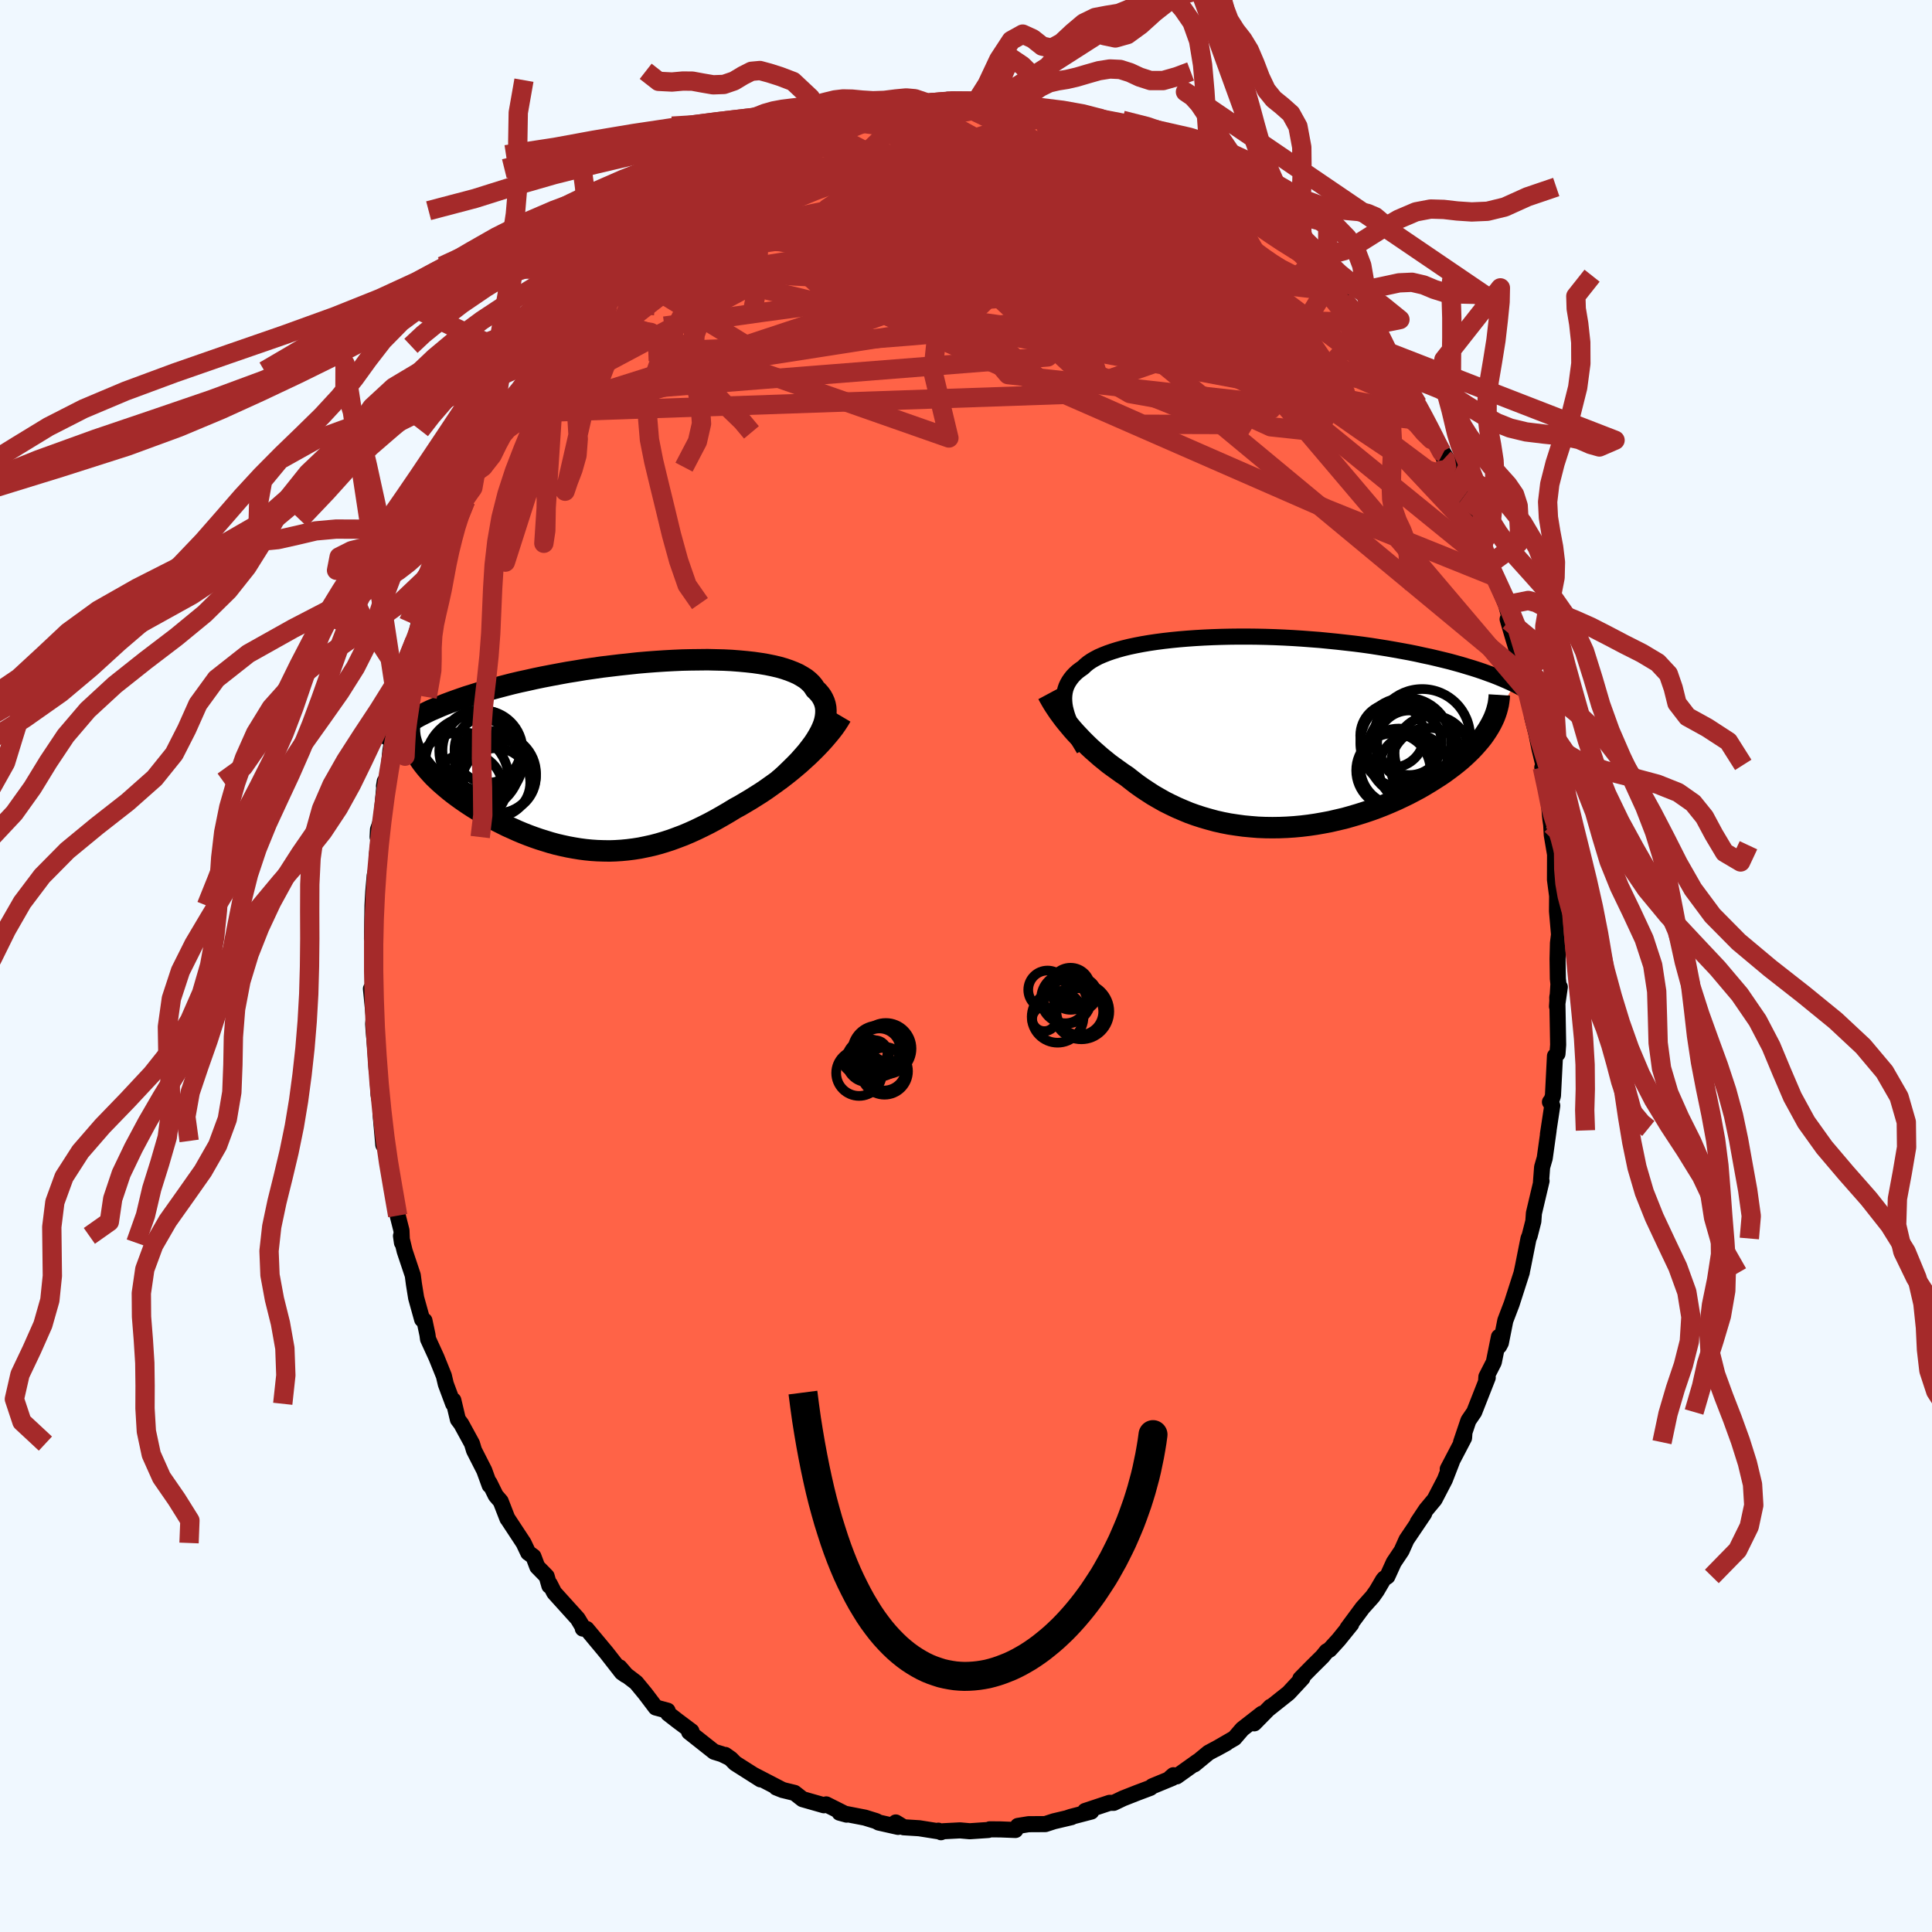 
  <svg viewBox="-100 -100 200 200" xmlns="http://www.w3.org/2000/svg" width="500" height="500" id="face-svg">
    <defs>
      <clipPath id="leftEyeClipPath">
        <polyline points="20.32,-2.02 20.54,-2.42 20.72,-2.81 20.87,-3.19 20.98,-3.56 21.05,-3.91 21.09,-4.25 21.1,-4.58 21.08,-4.9 21.02,-5.21 20.93,-5.5 20.8,-5.79 20.65,-6.06 20.46,-6.32 20.24,-6.57 19.99,-6.81 19.81,-7.1 19.58,-7.38 19.3,-7.65 18.99,-7.9 18.62,-8.13 18.22,-8.36 17.77,-8.56 17.29,-8.75 16.76,-8.93 16.2,-9.09 15.6,-9.23 14.96,-9.36 14.3,-9.47 13.6,-9.57 12.87,-9.65 12.11,-9.72 11.33,-9.78 10.52,-9.82 9.69,-9.84 8.85,-9.86 7.98,-9.85 7.1,-9.84 6.21,-9.82 5.31,-9.78 4.39,-9.73 3.48,-9.67 2.55,-9.6 1.63,-9.52 0.7,-9.42 -0.23,-9.32 -1.15,-9.21 -2.07,-9.1 -2.98,-8.97 -3.88,-8.84 -4.77,-8.69 -5.65,-8.55 -6.52,-8.39 -7.37,-8.23 -8.2,-8.07 -9.02,-7.9 -9.82,-7.72 -10.61,-7.55 -11.37,-7.37 -12.11,-7.18 -12.83,-6.99 -13.53,-6.8 -14.21,-6.61 -14.86,-6.42 -15.5,-6.22 -16.11,-6.03 -16.69,-5.83 -17.26,-5.63 -17.81,-5.43 -18.34,-5.23 -18.85,-5.02 -19.33,-4.81 -19.8,-4.61 -20.24,-4.4 -20.66,-4.19 -21.07,-3.98 -21.45,-3.76 -21.8,-3.55 -22.14,-3.34 -22.46,-3.12 -21.29,-0.09 -21.13,0.2 -20.94,0.49 -20.74,0.78 -20.52,1.07 -20.28,1.37 -20.03,1.66 -19.76,1.96 -19.48,2.26 -19.18,2.55 -18.86,2.85 -18.53,3.14 -18.19,3.43 -17.83,3.73 -17.46,4.02 -17.07,4.31 -16.67,4.6 -16.25,4.89 -15.82,5.18 -15.37,5.47 -14.91,5.75 -14.43,6.04 -13.95,6.31 -13.45,6.59 -12.94,6.86 -12.42,7.12 -11.9,7.38 -11.36,7.62 -10.81,7.87 -10.26,8.1 -9.7,8.32 -9.13,8.53 -8.55,8.73 -7.97,8.91 -7.39,9.09 -6.8,9.25 -6.2,9.39 -5.6,9.52 -5,9.63 -4.39,9.73 -3.78,9.81 -3.17,9.87 -2.56,9.91 -1.94,9.93 -1.31,9.94 -0.69,9.92 -0.06,9.88 0.57,9.82 1.2,9.74 1.84,9.64 2.47,9.51 3.11,9.37 3.76,9.2 4.4,9.01 5.05,8.8 5.7,8.56 6.36,8.31 7.02,8.03 7.68,7.73 8.34,7.41 9,7.08 9.67,6.72 10.34,6.34 11.01,5.95 11.68,5.54 12.23,5.24 12.77,4.92 13.31,4.6 13.85,4.26 14.39,3.92 14.91,3.57 15.43,3.2 15.95,2.83 16.46,2.45 16.96,2.07 17.45,1.68 17.93,1.28 18.4,0.88 18.85,0.47 19.3,0.06" />
      </clipPath>
      <clipPath id="rightEyeClipPath">
        <polyline points="-20.48,-2.48 -20.54,-2.84 -20.57,-3.18 -20.58,-3.51 -20.56,-3.83 -20.52,-4.13 -20.45,-4.43 -20.35,-4.72 -20.22,-5 -20.07,-5.26 -19.89,-5.52 -19.69,-5.77 -19.46,-6.01 -19.21,-6.24 -18.92,-6.46 -18.62,-6.67 -18.37,-6.91 -18.09,-7.14 -17.77,-7.36 -17.41,-7.57 -17.01,-7.78 -16.57,-7.97 -16.09,-8.16 -15.57,-8.34 -15.02,-8.51 -14.44,-8.67 -13.82,-8.82 -13.16,-8.96 -12.48,-9.09 -11.77,-9.21 -11.03,-9.32 -10.26,-9.42 -9.47,-9.51 -8.66,-9.59 -7.82,-9.66 -6.97,-9.72 -6.1,-9.77 -5.21,-9.81 -4.31,-9.84 -3.4,-9.86 -2.48,-9.87 -1.56,-9.87 -0.63,-9.86 0.31,-9.84 1.24,-9.81 2.18,-9.77 3.12,-9.72 4.05,-9.66 4.97,-9.59 5.89,-9.52 6.8,-9.43 7.7,-9.34 8.59,-9.24 9.47,-9.14 10.33,-9.03 11.18,-8.91 12.01,-8.78 12.83,-8.65 13.63,-8.51 14.41,-8.37 15.17,-8.23 15.91,-8.08 16.63,-7.92 17.34,-7.77 18.02,-7.61 18.68,-7.45 19.33,-7.29 19.95,-7.12 20.56,-6.95 21.15,-6.77 21.72,-6.6 22.28,-6.42 22.81,-6.24 23.33,-6.05 23.83,-5.87 24.31,-5.68 24.77,-5.49 25.21,-5.3 25.63,-5.11 26.04,-4.92 23.44,-0.51 23.23,-0.17 23,0.18 22.76,0.52 22.49,0.86 22.2,1.2 21.89,1.55 21.57,1.89 21.22,2.23 20.86,2.57 20.48,2.91 20.08,3.24 19.66,3.57 19.22,3.9 18.77,4.23 18.3,4.55 17.8,4.87 17.29,5.19 16.76,5.51 16.21,5.83 15.65,6.13 15.06,6.44 14.46,6.73 13.85,7.02 13.21,7.3 12.57,7.57 11.91,7.83 11.23,8.08 10.55,8.31 9.85,8.53 9.14,8.74 8.43,8.94 7.7,9.11 6.97,9.28 6.23,9.42 5.49,9.55 4.74,9.66 3.99,9.75 3.24,9.82 2.48,9.87 1.73,9.9 0.98,9.91 0.23,9.9 -0.52,9.87 -1.26,9.81 -2,9.74 -2.73,9.64 -3.46,9.53 -4.18,9.39 -4.89,9.23 -5.59,9.04 -6.28,8.84 -6.96,8.62 -7.63,8.38 -8.28,8.11 -8.93,7.83 -9.56,7.53 -10.18,7.22 -10.78,6.88 -11.37,6.54 -11.94,6.17 -12.5,5.8 -13.05,5.41 -13.57,5.01 -14.09,4.6 -14.57,4.28 -15.03,3.95 -15.49,3.62 -15.94,3.29 -16.37,2.94 -16.79,2.6 -17.2,2.24 -17.6,1.89 -17.99,1.53 -18.36,1.17 -18.72,0.81 -19.07,0.44 -19.41,0.08 -19.73,-0.28 -20.03,-0.64" />
      </clipPath>
      <filter id="fuzzy">
        <feTurbulence id="turbulence" baseFrequency="0.05" numOctaves="3" type="noise" result="noise" />
        <feDisplacementMap in="SourceGraphic" in2="noise" scale="2" />
      </filter>
      <linearGradient id="rainbowGradient" x1="0%" y1="0%" x2="100%" y2="0%">
        <stop offset="0%" style="stop-color: rgb(128, 128, 128); stop-opacity: 1" />
        <stop offset="50%" style="stop-color: rgb(123, 104, 238); stop-opacity: 1" />
        <stop offset="100%" style="stop-color: rgb(167, 133, 106); stop-opacity: 1" />
      </linearGradient>
    </defs>
    <rect x="-100" y="-100" width="100%" height="100%" fill="rgb(240, 248, 255)" />
    <polyline id="faceContour" points="61.27,1.33 61.33,1.86 61.18,4.19 61.47,2.18 61.21,3.21 61.3,8.15 61.23,9.09 60.97,9.32 60.76,13.44 60.62,13.86 60.45,14.08 60.69,14.46 60.24,17.42 60.31,17.02 59.91,19.89 59.64,20.82 59.52,22.4 59.58,22.25 58.79,25.59 58.73,26.43 58.35,27.92 58.23,28.21 57.66,31.08 57.51,31.79 57.54,31.7 56.49,34.97 55.83,36.7 55.37,39.01 55.19,39.35 55.17,38.39 54.64,41.01 53.87,42.52 53.84,42.98 54.01,42.61 52.61,46.17 52.01,47.05 51.25,49.3 51.6,48.27 51.56,48.85 49.87,52.08 50.29,51.33 49.57,53.18 48.51,55.22 47.62,56.29 46.75,57.6 47.43,56.68 45.6,59.39 45.09,60.53 44.28,61.74 43.62,63.19 43.29,63.41 43.17,63.56 42.52,64.67 42.09,65.28 41.05,66.44 39.49,68.55 39.88,68.13 38.57,69.75 37.64,70.77 37.33,70.95 36.91,71.47 35.7,72.67 34.61,73.78 34.83,73.71 33.39,75.26 31.34,76.89 31.53,76.68 29.84,78.4 30.64,77.4 28.6,78.99 27.79,79.93 25.82,81.07 26.95,80.45 25.11,81.44 23.64,82.65 23.97,82.35 21.81,83.89 21.47,83.77 21.17,84.03 21.35,84.06 19.29,84.91 19.08,85.08 17.75,85.58 16.25,86.17 15.29,86.63 14.86,86.63 12.33,87.47 12.97,87.53 10.86,88.08 10.56,88.18 10.92,88.11 9.1,88.54 8.21,88.83 6.48,88.84 5.37,89.02 5.12,89.44 3.58,89.38 2.46,89.37 2.31,89.44 0.39,89.57 -0.62,89.48 -2.36,89.57 -2.59,89.67 -2.86,89.51 -2.7,89.6 -4.84,89.26 -6.45,89.16 -6.76,88.97 -7.27,88.66 -7.03,89.12 -9.03,88.67 -9.3,88.52 -10.46,88.16 -13.09,87.65 -12.36,87.85 -14.47,86.79 -14.71,86.88 -16.92,86.25 -17.75,85.6 -18.86,85.33 -19.64,85.04 -18.96,85.31 -21.93,83.77 -21.27,84.2 -23.9,82.53 -24.34,82.08 -24.92,81.67 -24.51,81.96 -25.27,81.59 -26.08,81.34 -28.66,79.3 -28.42,79.22 -29.89,78.12 -30.84,77.38 -30.89,77.09 -32.12,76.76 -33.21,75.32 -34.15,74.18 -35.17,73.4 -35.86,72.6 -35.23,73.41 -35.63,73.13 -37.22,71.09 -39.27,68.63 -39.67,68.59 -39.64,68.49 -40.2,67.56 -42.63,64.87 -43.09,63.97 -43.13,64.16 -43.41,63.18 -44.38,62.19 -44.78,61.13 -45.32,60.74 -45.8,59.73 -47.45,57.22 -47.47,57.21 -48.17,55.41 -48.68,54.82 -49.33,53.5 -49.31,53.76 -49.87,52.22 -50.93,50.14 -51.14,49.44 -52.25,47.41 -52.6,46.94 -53.07,44.96 -53.09,45.32 -53.85,43.28 -54.05,42.43 -54.82,40.52 -55.69,38.62 -55.75,38.17 -56.06,36.71 -56.3,36.59 -56.92,34.36 -57.15,32.93 -57.27,32.02 -58.11,29.51 -58.49,27.94 -58.39,28.64 -58.44,27.38 -58.83,25.84 -59.28,23.84 -59.37,22.56 -59.67,21.2 -59.89,19.61 -60.17,18.11 -60.32,18.52 -60.6,15.34 -60.52,14.85 -60.81,13.32 -60.92,11.16 -61.02,10.66 -61.11,9.1 -61.33,6.58 -61.37,6 -61.3,5.37 -61.6,2.36 -61.37,2.48 -61.47,-2.09 -61.39,-3.24 -61.49,-2.8 -61.47,-4.09 -61.44,-6.26 -61.36,-7.68 -61.21,-9.36 -60.91,-10.75 -61,-11.41 -60.54,-14.86 -60.91,-13.35 -60.87,-14.13 -60.54,-15.07 -60.17,-19.11 -60.25,-18.61 -59.85,-19.58 -59.59,-22.29 -59.37,-23.46 -59.05,-25.6 -58.91,-25.94 -58.52,-26.87 -58.22,-29.06 -57.74,-30.85 -57.46,-32.28 -57,-33.13 -57.07,-33.65 -56.62,-35.6 -55.98,-36.76 -55.71,-37.52 -54.94,-39.81 -55.52,-39.1 -54.08,-42.8 -54.39,-41.47 -52.62,-45.69 -53.16,-45.02 -52.68,-46.19 -51.8,-48.18 -51.05,-49.51 -50.8,-50.87 -50.02,-51.64 -49.27,-53.17 -48.39,-55.24 -48.19,-55.46 -47.64,-56.45 -47.73,-56.52 -47.38,-57.19 -46.17,-58.74 -45.6,-60.01 -44,-62.36 -44.57,-61.61 -42.77,-64.2 -43.79,-63.21 -42.31,-65.02 -41.83,-65.37 -40.58,-67.34 -38.85,-69.35 -39.98,-68.05 -37.61,-70.68 -37.94,-70.49 -36.15,-72.45 -35.94,-72.82 -35.86,-72.65 -35.26,-73.28 -33.95,-74.46 -32.12,-76.13 -31.75,-76.68 -31.95,-76.43 -30.71,-77.58 -30.06,-78.19 -28.42,-79.36 -28.24,-79.32 -25.93,-80.99 -25.54,-81.26 -24.92,-81.79 -24.99,-81.79 -23.59,-82.54 -21.95,-83.86 -21.23,-83.98 -20.84,-84.24 -19.02,-84.94 -19.32,-85.19 -18.69,-85.13 -17.61,-86 -14.91,-86.94 -14.44,-86.82 -15.02,-86.75 -13.42,-87.41 -13.1,-87.56 -12.08,-87.66 -10.85,-88.12 -10.1,-88.25 -9.1,-88.67 -6.78,-88.83 -5.54,-89.29 -5.82,-89.18 -4.2,-89.41 -3.79,-89.5 -2.96,-89.22 -1.9,-89.67 -1.31,-89.52 0.98,-89.53 0.41,-89.45 1.1,-89.56 2.37,-89.34 2.62,-89.37 4.75,-89.34 6.22,-88.95 6.47,-89.12 7.58,-88.67 9.21,-88.42 9.37,-88.26 9.52,-88.36 11.17,-87.68 12.33,-87.55 14.42,-87.21 14.7,-86.96 15.02,-86.97 16.94,-86.15 17.26,-85.91 18.77,-85.33 20.12,-84.6 21.06,-83.9 21.6,-83.69 22.97,-83.21 23.14,-82.65 24.47,-81.96 23.77,-82.38 25.69,-81.28 27.28,-80.33 27.16,-80.36 27.45,-79.78 27.81,-79.85 30.22,-77.65 30.17,-77.81 31.05,-77.38 32.97,-75.24 32.88,-75.44 33.66,-74.99 35.51,-73.13 35.74,-72.99 36.24,-72.3 36.47,-71.81 38.47,-69.82 37.49,-70.49 39.06,-69 39.79,-68.24 41.45,-65.97 41.25,-66.64 41.2,-66.18 42.77,-63.91 43.88,-62.25 43.71,-62.6 44.54,-61.73 45.53,-60.09 46.35,-58.81 46.74,-58.16 47.33,-57.17 47.4,-56.45 48.97,-54 48.57,-54.39 49.5,-52.52 49.41,-53.12 50.56,-51.18 51.49,-48.55 51.63,-48.82 52.12,-47.04 53.01,-44.81 53.46,-44.15 53.56,-43.88 53.53,-43.36 54.8,-40.28 54.17,-41.57 55.91,-37.38 56.25,-36.16 56.19,-35.73 56.07,-35.9 56.66,-33.89 57.34,-31.68 57.57,-30.55 57.69,-30.13 57.99,-28.57 59.12,-24.28 58.62,-25.74 59.05,-24.03 59.34,-22.6 60.02,-19.75 59.66,-20.56 60.24,-18.08 60.45,-15.64 60.5,-15.16 60.58,-14.62 60.64,-13.55 60.98,-11.55 60.97,-8.94 61.34,-6.15 61.21,-9.44 61.18,-5.68 61.39,-3.26 61.28,-2.37 61.24,-0.73 61.27,1.33 61.33,1.86" fill="rgb(255, 99, 71)" stroke="black" stroke-width="1.667" stroke-linejoin="round" filter="url(#fuzzy)" />
    <g transform="translate(30.74 -24.23)">
      <polyline id="rightCountour" points="-20.48,-2.48 -20.54,-2.84 -20.57,-3.18 -20.58,-3.51 -20.56,-3.83 -20.52,-4.13 -20.45,-4.43 -20.35,-4.72 -20.22,-5 -20.07,-5.26 -19.89,-5.52 -19.69,-5.77 -19.46,-6.01 -19.21,-6.24 -18.92,-6.46 -18.62,-6.67 -18.37,-6.91 -18.09,-7.14 -17.77,-7.36 -17.41,-7.57 -17.01,-7.78 -16.57,-7.97 -16.09,-8.16 -15.57,-8.34 -15.02,-8.51 -14.44,-8.67 -13.82,-8.82 -13.16,-8.96 -12.48,-9.09 -11.77,-9.21 -11.03,-9.32 -10.26,-9.42 -9.47,-9.51 -8.66,-9.59 -7.82,-9.66 -6.97,-9.72 -6.1,-9.77 -5.21,-9.81 -4.31,-9.84 -3.4,-9.86 -2.48,-9.87 -1.56,-9.87 -0.63,-9.86 0.31,-9.84 1.24,-9.81 2.18,-9.77 3.12,-9.72 4.05,-9.66 4.97,-9.59 5.89,-9.52 6.8,-9.43 7.7,-9.34 8.59,-9.24 9.47,-9.14 10.33,-9.03 11.18,-8.91 12.01,-8.78 12.83,-8.65 13.63,-8.51 14.41,-8.37 15.17,-8.23 15.91,-8.08 16.63,-7.92 17.34,-7.77 18.02,-7.61 18.68,-7.45 19.33,-7.29 19.95,-7.12 20.56,-6.95 21.15,-6.77 21.72,-6.6 22.28,-6.42 22.81,-6.24 23.33,-6.05 23.83,-5.87 24.31,-5.68 24.77,-5.49 25.21,-5.3 25.63,-5.11 26.04,-4.92 23.44,-0.51 23.23,-0.17 23,0.18 22.76,0.52 22.49,0.86 22.2,1.2 21.89,1.55 21.57,1.89 21.22,2.23 20.86,2.57 20.48,2.91 20.08,3.24 19.66,3.57 19.22,3.9 18.77,4.23 18.3,4.55 17.8,4.87 17.29,5.19 16.76,5.51 16.21,5.83 15.65,6.13 15.06,6.44 14.46,6.73 13.85,7.02 13.21,7.3 12.57,7.57 11.91,7.83 11.23,8.08 10.55,8.31 9.85,8.53 9.14,8.74 8.43,8.94 7.7,9.11 6.97,9.28 6.23,9.42 5.49,9.55 4.74,9.66 3.99,9.75 3.24,9.82 2.48,9.87 1.73,9.9 0.98,9.91 0.23,9.9 -0.52,9.87 -1.26,9.81 -2,9.74 -2.73,9.64 -3.46,9.53 -4.18,9.39 -4.89,9.23 -5.59,9.04 -6.28,8.84 -6.96,8.62 -7.63,8.38 -8.28,8.11 -8.93,7.83 -9.56,7.53 -10.18,7.22 -10.78,6.88 -11.37,6.54 -11.94,6.17 -12.5,5.8 -13.05,5.41 -13.57,5.01 -14.09,4.6 -14.57,4.28 -15.03,3.95 -15.49,3.62 -15.94,3.29 -16.37,2.94 -16.79,2.6 -17.2,2.24 -17.6,1.89 -17.99,1.53 -18.36,1.17 -18.72,0.81 -19.07,0.44 -19.41,0.08 -19.73,-0.28 -20.03,-0.64" fill="white" stroke="white" stroke-width="0" stroke-linejoin="round" filter="url(#fuzzy)" />
    </g>
    <g transform="translate(-35.6 -21.85)">
      <polyline id="leftCountour" points="20.32,-2.02 20.54,-2.42 20.72,-2.81 20.87,-3.19 20.98,-3.56 21.05,-3.91 21.09,-4.25 21.1,-4.58 21.08,-4.9 21.02,-5.21 20.93,-5.5 20.8,-5.79 20.65,-6.06 20.46,-6.32 20.24,-6.57 19.99,-6.81 19.81,-7.1 19.58,-7.38 19.3,-7.65 18.99,-7.9 18.62,-8.13 18.22,-8.36 17.77,-8.56 17.29,-8.75 16.76,-8.93 16.2,-9.09 15.6,-9.23 14.96,-9.36 14.3,-9.47 13.6,-9.57 12.87,-9.65 12.11,-9.72 11.33,-9.78 10.52,-9.82 9.69,-9.84 8.85,-9.86 7.98,-9.85 7.1,-9.84 6.21,-9.82 5.31,-9.78 4.39,-9.73 3.48,-9.67 2.55,-9.6 1.63,-9.52 0.7,-9.42 -0.23,-9.32 -1.15,-9.21 -2.07,-9.1 -2.98,-8.97 -3.88,-8.84 -4.77,-8.69 -5.65,-8.55 -6.52,-8.39 -7.37,-8.23 -8.2,-8.07 -9.02,-7.9 -9.82,-7.72 -10.61,-7.55 -11.37,-7.37 -12.11,-7.18 -12.83,-6.99 -13.53,-6.8 -14.21,-6.61 -14.86,-6.42 -15.5,-6.22 -16.11,-6.03 -16.69,-5.83 -17.26,-5.63 -17.81,-5.43 -18.34,-5.23 -18.85,-5.02 -19.33,-4.81 -19.8,-4.61 -20.24,-4.4 -20.66,-4.19 -21.07,-3.98 -21.45,-3.76 -21.8,-3.55 -22.14,-3.34 -22.46,-3.12 -21.29,-0.09 -21.13,0.2 -20.94,0.49 -20.74,0.78 -20.52,1.07 -20.28,1.37 -20.03,1.66 -19.76,1.96 -19.48,2.26 -19.18,2.55 -18.86,2.85 -18.53,3.14 -18.19,3.43 -17.83,3.73 -17.46,4.02 -17.07,4.31 -16.67,4.6 -16.25,4.89 -15.82,5.18 -15.37,5.47 -14.91,5.75 -14.43,6.04 -13.95,6.31 -13.45,6.59 -12.94,6.86 -12.42,7.12 -11.9,7.38 -11.36,7.62 -10.81,7.87 -10.26,8.1 -9.7,8.32 -9.13,8.53 -8.55,8.73 -7.97,8.91 -7.39,9.09 -6.8,9.25 -6.2,9.39 -5.6,9.52 -5,9.63 -4.39,9.73 -3.78,9.81 -3.17,9.87 -2.56,9.91 -1.94,9.93 -1.31,9.94 -0.69,9.92 -0.06,9.88 0.57,9.82 1.2,9.74 1.84,9.64 2.47,9.51 3.11,9.37 3.76,9.2 4.4,9.01 5.05,8.8 5.7,8.56 6.36,8.31 7.02,8.03 7.68,7.73 8.34,7.41 9,7.08 9.67,6.72 10.34,6.34 11.01,5.95 11.68,5.54 12.23,5.24 12.77,4.92 13.31,4.6 13.85,4.26 14.39,3.92 14.91,3.57 15.43,3.2 15.95,2.83 16.46,2.45 16.96,2.07 17.45,1.68 17.93,1.28 18.4,0.88 18.85,0.47 19.3,0.06" fill="white" stroke="white" stroke-width="0" stroke-linejoin="round" filter="url(#fuzzy)" />
    </g>
    <g transform="translate(30.74 -24.23)">
      <polyline id="rightUpper" points="-18.53,1.78 -18.83,1.28 -19.11,0.81 -19.36,0.35 -19.59,-0.1 -19.8,-0.53 -19.98,-0.95 -20.14,-1.35 -20.28,-1.74 -20.39,-2.12 -20.48,-2.48 -20.54,-2.84 -20.57,-3.18 -20.58,-3.51 -20.56,-3.83 -20.52,-4.13 -20.45,-4.43 -20.35,-4.72 -20.22,-5 -20.07,-5.26 -19.89,-5.52 -19.69,-5.77 -19.46,-6.01 -19.21,-6.24 -18.92,-6.46 -18.62,-6.67 -18.37,-6.91 -18.09,-7.14 -17.77,-7.36 -17.41,-7.57 -17.01,-7.78 -16.57,-7.97 -16.09,-8.16 -15.57,-8.34 -15.02,-8.51 -14.44,-8.67 -13.82,-8.82 -13.16,-8.96 -12.48,-9.09 -11.77,-9.21 -11.03,-9.32 -10.26,-9.42 -9.47,-9.51 -8.66,-9.59 -7.82,-9.66 -6.97,-9.72 -6.1,-9.77 -5.21,-9.81 -4.31,-9.84 -3.4,-9.86 -2.48,-9.87 -1.56,-9.87 -0.63,-9.86 0.31,-9.84 1.24,-9.81 2.18,-9.77 3.12,-9.72 4.05,-9.66 4.97,-9.59 5.89,-9.52 6.8,-9.43 7.7,-9.34 8.59,-9.24 9.47,-9.14 10.33,-9.03 11.18,-8.91 12.01,-8.78 12.83,-8.65 13.63,-8.51 14.41,-8.37 15.17,-8.23 15.91,-8.08 16.63,-7.92 17.34,-7.77 18.02,-7.61 18.68,-7.45 19.33,-7.29 19.95,-7.12 20.56,-6.95 21.15,-6.77 21.72,-6.6 22.28,-6.42 22.81,-6.24 23.33,-6.05 23.83,-5.87 24.31,-5.68 24.77,-5.49 25.21,-5.3 25.63,-5.11 26.04,-4.92 26.43,-4.72 26.79,-4.53 27.14,-4.33 27.48,-4.13 27.79,-3.93 28.09,-3.74 28.37,-3.54 28.64,-3.34 28.89,-3.14 29.12,-2.94" fill="none" stroke="black" stroke-width="1.667" stroke-linejoin="round" filter="url(#fuzzy)" />
      <polyline id="rightLower" points="-22.27,-3.92 -22.12,-3.64 -21.95,-3.34 -21.77,-3.03 -21.57,-2.71 -21.35,-2.38 -21.12,-2.04 -20.87,-1.7 -20.61,-1.35 -20.33,-1 -20.03,-0.64 -19.73,-0.28 -19.41,0.08 -19.07,0.44 -18.72,0.81 -18.36,1.17 -17.99,1.53 -17.6,1.89 -17.2,2.24 -16.79,2.6 -16.37,2.94 -15.94,3.29 -15.49,3.62 -15.03,3.95 -14.57,4.28 -14.09,4.6 -13.57,5.01 -13.05,5.41 -12.5,5.8 -11.94,6.17 -11.37,6.54 -10.78,6.88 -10.18,7.22 -9.56,7.53 -8.93,7.83 -8.28,8.11 -7.63,8.38 -6.96,8.62 -6.28,8.84 -5.59,9.04 -4.89,9.23 -4.18,9.39 -3.46,9.53 -2.73,9.64 -2,9.74 -1.26,9.81 -0.52,9.87 0.23,9.9 0.98,9.91 1.73,9.9 2.48,9.87 3.24,9.82 3.99,9.75 4.74,9.66 5.49,9.55 6.23,9.42 6.97,9.28 7.7,9.11 8.43,8.94 9.14,8.74 9.85,8.53 10.55,8.31 11.23,8.08 11.91,7.83 12.57,7.57 13.21,7.3 13.85,7.02 14.46,6.73 15.06,6.44 15.65,6.13 16.21,5.83 16.76,5.51 17.29,5.19 17.8,4.87 18.3,4.55 18.77,4.23 19.22,3.9 19.66,3.57 20.08,3.24 20.48,2.91 20.86,2.57 21.22,2.23 21.57,1.89 21.89,1.55 22.2,1.2 22.49,0.86 22.76,0.52 23,0.18 23.23,-0.17 23.44,-0.51 23.63,-0.85 23.8,-1.19 23.95,-1.52 24.08,-1.86 24.19,-2.19 24.28,-2.52 24.36,-2.85 24.41,-3.18 24.45,-3.51 24.47,-3.83" fill="none" stroke="black" stroke-width="2.222" stroke-linejoin="round" filter="url(#fuzzy)" />
      <circle r="3.844" cx="13.499" cy="3.984" stroke="black" fill="none" stroke-width="1.0" filter="url(#fuzzy)" clip-path="url(#rightEyeClipPath)" /><circle r="3.344" cx="15.164" cy="1.119" stroke="black" fill="none" stroke-width="1.0" filter="url(#fuzzy)" clip-path="url(#rightEyeClipPath)" /><circle r="3.922" cx="17.144" cy="3.499" stroke="black" fill="none" stroke-width="1.0" filter="url(#fuzzy)" clip-path="url(#rightEyeClipPath)" /><circle r="3.988" cx="14.059" cy="3.639" stroke="black" fill="none" stroke-width="1.0" filter="url(#fuzzy)" clip-path="url(#rightEyeClipPath)" /><circle r="3.878" cx="17.504" cy="2.194" stroke="black" fill="none" stroke-width="1.0" filter="url(#fuzzy)" clip-path="url(#rightEyeClipPath)" /><circle r="3.31" cx="13.384" cy="0.374" stroke="black" fill="none" stroke-width="1.0" filter="url(#fuzzy)" clip-path="url(#rightEyeClipPath)" /><circle r="4.704" cx="14.784" cy="1.154" stroke="black" fill="none" stroke-width="1.0" filter="url(#fuzzy)" clip-path="url(#rightEyeClipPath)" /><circle r="3.618" cx="15.614" cy="3.824" stroke="black" fill="none" stroke-width="1.0" filter="url(#fuzzy)" clip-path="url(#rightEyeClipPath)" /><circle r="4.964" cx="16.484" cy="0.524" stroke="black" fill="none" stroke-width="1.0" filter="url(#fuzzy)" clip-path="url(#rightEyeClipPath)" /><circle r="4.71" cx="15.514" cy="2.074" stroke="black" fill="none" stroke-width="1.0" filter="url(#fuzzy)" clip-path="url(#rightEyeClipPath)" />
      </g>
    <g transform="translate(-35.6 -21.85)">
      <polyline id="leftUpper" points="16.22,2.63 16.79,2.12 17.32,1.61 17.82,1.12 18.29,0.64 18.71,0.17 19.11,-0.29 19.46,-0.74 19.79,-1.18 20.07,-1.6 20.32,-2.02 20.54,-2.42 20.72,-2.81 20.87,-3.19 20.98,-3.56 21.05,-3.91 21.09,-4.25 21.1,-4.58 21.08,-4.9 21.02,-5.21 20.93,-5.5 20.8,-5.79 20.65,-6.06 20.46,-6.32 20.24,-6.57 19.99,-6.81 19.81,-7.1 19.58,-7.38 19.3,-7.65 18.99,-7.9 18.62,-8.13 18.22,-8.36 17.77,-8.56 17.29,-8.75 16.76,-8.93 16.2,-9.09 15.6,-9.23 14.96,-9.36 14.3,-9.47 13.6,-9.57 12.87,-9.65 12.11,-9.72 11.33,-9.78 10.52,-9.82 9.69,-9.84 8.85,-9.86 7.98,-9.85 7.1,-9.84 6.21,-9.82 5.31,-9.78 4.39,-9.73 3.48,-9.67 2.55,-9.6 1.63,-9.52 0.7,-9.42 -0.23,-9.32 -1.15,-9.21 -2.07,-9.1 -2.98,-8.97 -3.88,-8.84 -4.77,-8.69 -5.65,-8.55 -6.52,-8.39 -7.37,-8.23 -8.2,-8.07 -9.02,-7.9 -9.82,-7.72 -10.61,-7.55 -11.37,-7.37 -12.11,-7.18 -12.83,-6.99 -13.53,-6.8 -14.21,-6.61 -14.86,-6.42 -15.5,-6.22 -16.11,-6.03 -16.69,-5.83 -17.26,-5.63 -17.81,-5.43 -18.34,-5.23 -18.85,-5.02 -19.33,-4.81 -19.8,-4.61 -20.24,-4.4 -20.66,-4.19 -21.07,-3.98 -21.45,-3.76 -21.8,-3.55 -22.14,-3.34 -22.46,-3.12 -22.75,-2.91 -23.03,-2.69 -23.28,-2.48 -23.52,-2.26 -23.73,-2.05 -23.93,-1.83 -24.11,-1.61 -24.26,-1.4 -24.4,-1.18 -24.53,-0.96" fill="none" stroke="black" stroke-width="2.222" stroke-linejoin="round" filter="url(#fuzzy)" />
      <polyline id="leftLower" points="22.68,-4.01 22.45,-3.62 22.19,-3.22 21.91,-2.82 21.6,-2.42 21.26,-2.01 20.91,-1.6 20.53,-1.18 20.14,-0.77 19.72,-0.35 19.3,0.06 18.85,0.47 18.4,0.88 17.93,1.28 17.45,1.68 16.96,2.07 16.46,2.45 15.95,2.83 15.43,3.2 14.91,3.57 14.39,3.92 13.85,4.26 13.31,4.6 12.77,4.92 12.23,5.24 11.68,5.54 11.01,5.95 10.34,6.34 9.67,6.72 9,7.08 8.34,7.41 7.68,7.73 7.02,8.03 6.36,8.31 5.7,8.56 5.05,8.8 4.4,9.01 3.76,9.2 3.11,9.37 2.47,9.51 1.84,9.64 1.2,9.74 0.57,9.82 -0.06,9.88 -0.69,9.92 -1.31,9.94 -1.94,9.93 -2.56,9.91 -3.17,9.87 -3.78,9.81 -4.39,9.73 -5,9.63 -5.6,9.52 -6.2,9.39 -6.8,9.25 -7.39,9.09 -7.97,8.91 -8.55,8.73 -9.13,8.53 -9.7,8.32 -10.26,8.1 -10.81,7.87 -11.36,7.62 -11.9,7.38 -12.42,7.12 -12.94,6.86 -13.45,6.59 -13.95,6.31 -14.43,6.04 -14.91,5.75 -15.37,5.47 -15.82,5.18 -16.25,4.89 -16.67,4.6 -17.07,4.31 -17.46,4.02 -17.83,3.73 -18.19,3.43 -18.53,3.14 -18.86,2.85 -19.18,2.55 -19.48,2.26 -19.76,1.96 -20.03,1.66 -20.28,1.37 -20.52,1.07 -20.74,0.78 -20.94,0.49 -21.13,0.2 -21.29,-0.09 -21.44,-0.38 -21.58,-0.67 -21.69,-0.96 -21.79,-1.24 -21.87,-1.52 -21.94,-1.8 -21.98,-2.08 -22.01,-2.36 -22.02,-2.63 -22.02,-2.9" fill="none" stroke="black" stroke-width="2.222" stroke-linejoin="round" filter="url(#fuzzy)" />
      <circle r="3.552" cx="-13.057" cy="2.853" stroke="black" fill="none" stroke-width="1.0" filter="url(#fuzzy)" clip-path="url(#leftEyeClipPath)" /><circle r="4.236" cx="-14.692" cy="-0.427" stroke="black" fill="none" stroke-width="1.0" filter="url(#fuzzy)" clip-path="url(#leftEyeClipPath)" /><circle r="4.15" cx="-14.452" cy="-0.467" stroke="black" fill="none" stroke-width="1.0" filter="url(#fuzzy)" clip-path="url(#leftEyeClipPath)" /><circle r="4.112" cx="-13.017" cy="1.958" stroke="black" fill="none" stroke-width="1.0" filter="url(#fuzzy)" clip-path="url(#leftEyeClipPath)" /><circle r="4.924" cx="-16.657" cy="2.573" stroke="black" fill="none" stroke-width="1.0" filter="url(#fuzzy)" clip-path="url(#leftEyeClipPath)" /><circle r="4.936" cx="-15.457" cy="0.913" stroke="black" fill="none" stroke-width="1.0" filter="url(#fuzzy)" clip-path="url(#leftEyeClipPath)" /><circle r="3.468" cx="-13.827" cy="0.973" stroke="black" fill="none" stroke-width="1.0" filter="url(#fuzzy)" clip-path="url(#leftEyeClipPath)" /><circle r="3.616" cx="-15.962" cy="3.458" stroke="black" fill="none" stroke-width="1.0" filter="url(#fuzzy)" clip-path="url(#leftEyeClipPath)" /><circle r="3.786" cx="-12.702" cy="2.213" stroke="black" fill="none" stroke-width="1.0" filter="url(#fuzzy)" clip-path="url(#leftEyeClipPath)" /><circle r="3.428" cx="-13.922" cy="-0.547" stroke="black" fill="none" stroke-width="1.0" filter="url(#fuzzy)" clip-path="url(#leftEyeClipPath)" />
    </g>
    <g id="hairs">
      <polyline points="23.14,-82.65 23.91,-82.25 24.49,-81.91 25.08,-81.51 25.53,-81.13 25.77,-80.8 25.82,-80.51 25.73,-80.24 25.49,-80.01 25.06,-79.82 24.41,-79.7 23.48,-79.68 22.26,-79.78 20.7,-79.99 18.8,-80.33 16.53,-80.81 13.86,-81.41 10.74,-82.15 7.13,-83 3.01,-83.98 -1.59,-85.09 -6.58,-86.33" fill="none" stroke="rgb(165, 42, 42)" stroke-width="2" stroke-linejoin="round" filter="url(#fuzzy)" /><polyline points="11.17,-87.68 12.54,-87.4 14,-86.91 15.44,-86.24 16.96,-85.39 18.62,-84.39 20.39,-83.28 22.24,-82.09 24.09,-80.88 25.86,-79.68 27.53,-78.55 29.04,-77.5 30.41,-76.55 31.64,-75.71 32.74,-74.98 33.73,-74.36 34.67,-73.77" fill="none" stroke="rgb(165, 42, 42)" stroke-width="2" stroke-linejoin="round" filter="url(#fuzzy)" /><polyline points="1.1,-89.56 2.2,-89.38 3.5,-89.16 5,-88.86 6.57,-88.47 8.15,-88.02 9.69,-87.52 11.21,-87 12.7,-86.47 14.19,-85.94 15.67,-85.43 17.1,-84.94 18.47,-84.48 19.71,-84.06 20.78,-83.68 21.66,-83.35 22.32,-83.09 22.75,-82.92 23,-82.83 23.06,-82.88" fill="none" stroke="rgb(165, 42, 42)" stroke-width="2" stroke-linejoin="round" filter="url(#fuzzy)" /><polyline points="32.97,-75.24 33.28,-75.06 34.1,-74.32 35.06,-73.34 35.99,-72.29 36.89,-71.22 37.77,-70.12 38.66,-69 39.55,-67.88 40.43,-66.78 41.27,-65.73 42.03,-64.77 42.7,-63.93 43.25,-63.22 43.66,-62.67 43.94,-62.3 44.05,-62.15 44,-62.24 43.74,-62.6 43.27,-63.29 42.6,-64.3 41.91,-65.38" fill="none" stroke="rgb(165, 42, 42)" stroke-width="2" stroke-linejoin="round" filter="url(#fuzzy)" /><polyline points="36.24,-72.3 36.61,-71.62 36.65,-71.04 36.17,-70.68 35.2,-70.47 33.71,-70.42 31.61,-70.58 28.84,-71 25.34,-71.65 21.1,-72.51 16.08,-73.62 10.26,-75.03 3.66,-76.78 -3.73,-78.84 -12.04,-81.2" fill="none" stroke="rgb(165, 42, 42)" stroke-width="2" stroke-linejoin="round" filter="url(#fuzzy)" /><polyline points="-24.92,-81.79 -24.41,-82.08 -23.23,-82.73 -21.83,-83.45 -20.41,-84.11 -19.03,-84.71 -17.69,-85.27 -16.38,-85.81 -15.09,-86.33 -13.85,-86.82 -12.77,-87.24 -11.97,-87.57 -11.54,-87.77 -11.47,-87.86 -11.69,-87.84 -12.2,-87.72" fill="none" stroke="rgb(165, 42, 42)" stroke-width="2" stroke-linejoin="round" filter="url(#fuzzy)" /><polyline points="9.21,-88.42 9.53,-88.27 10.33,-87.99 11.52,-87.62 12.86,-87.19 14.22,-86.74 15.53,-86.26 16.79,-85.75 18.01,-85.21 19.19,-84.66 20.31,-84.12 21.34,-83.6 22.25,-83.14 23.02,-82.74 23.63,-82.43 24.06,-82.19 24.33,-82.05 24.43,-82 24.37,-82.04 24.13,-82.18 23.67,-82.45 22.95,-82.86 21.94,-83.44 20.62,-84.22" fill="none" stroke="rgb(165, 42, 42)" stroke-width="2" stroke-linejoin="round" filter="url(#fuzzy)" /><polyline points="17.26,-85.91 18.56,-85.31 19.52,-84.74 20.17,-84.23 20.55,-83.79 20.67,-83.38 20.55,-82.99 20.22,-82.62 19.67,-82.24 18.89,-81.87 17.85,-81.48 16.53,-81.09 14.92,-80.68 13.02,-80.25 10.82,-79.81 8.31,-79.35 5.45,-78.88 2.18,-78.41 -1.52,-77.94 -5.69,-77.46 -10.3,-77.01 -15.32,-76.59 -20.69,-76.28 -26.29,-76.16" fill="none" stroke="rgb(165, 42, 42)" stroke-width="2" stroke-linejoin="round" filter="url(#fuzzy)" /><polyline points="20.12,-84.6 20.85,-84.05 21.34,-83.57 21.59,-83.06 21.57,-82.51 21.29,-81.91 20.79,-81.26 20.03,-80.53 18.98,-79.74 17.62,-78.86 15.93,-77.88 13.92,-76.81 11.59,-75.62 8.91,-74.33 5.88,-72.96 2.47,-71.53 -1.35,-70.03 -5.6,-68.44 -10.32,-66.75 -15.54,-64.94 -21.26,-63.02 -27.44,-61.05 -33.98,-59.13 -40.85,-57.35" fill="none" stroke="rgb(165, 42, 42)" stroke-width="2" stroke-linejoin="round" filter="url(#fuzzy)" /><polyline points="49.5,-52.52 49.63,-52.4 49.75,-51.71 49.52,-51.17 48.84,-51.04 47.68,-51.35 46.01,-52.16 43.8,-53.49 41.03,-55.34 37.68,-57.68 33.8,-60.49 29.38,-63.77 24.39,-67.58 18.73,-72.01 12.29,-77.16 5.02,-82.99" fill="none" stroke="rgb(165, 42, 42)" stroke-width="2" stroke-linejoin="round" filter="url(#fuzzy)" /><polyline points="9.37,-88.26 10,-88.13 11.13,-87.84 12.37,-87.54 13.49,-87.26 14.46,-86.99 15.27,-86.72 15.95,-86.44 16.47,-86.18 16.81,-85.94 16.93,-85.77 16.78,-85.69 16.33,-85.72 15.55,-85.87 14.4,-86.15 12.86,-86.56 10.88,-87.1 8.42,-87.75 5.48,-88.49" fill="none" stroke="rgb(165, 42, 42)" stroke-width="2" stroke-linejoin="round" filter="url(#fuzzy)" /><polyline points="2.62,-89.37 4.21,-89.21 5.05,-88.9 5.36,-88.47 5.25,-87.88 4.74,-87.15 3.82,-86.25 2.52,-85.17 0.82,-83.89 -1.32,-82.39 -3.94,-80.67 -7.12,-78.74 -10.86,-76.59 -15.18,-74.22 -20.1,-71.58 -25.68,-68.61 -32.02,-65.24 -39.21,-61.41" fill="none" stroke="rgb(165, 42, 42)" stroke-width="2" stroke-linejoin="round" filter="url(#fuzzy)" /><polyline points="27.81,-79.85 29.1,-78.46 29.2,-77.66 28.59,-76.89 27.31,-76.09 25.3,-75.27 22.55,-74.45 19.01,-73.63 14.63,-72.78 9.36,-71.9 3.18,-70.96 -3.92,-69.97 -11.97,-68.9 -21.06,-67.67 -31.22,-66.24" fill="none" stroke="rgb(165, 42, 42)" stroke-width="2" stroke-linejoin="round" filter="url(#fuzzy)" /><polyline points="35.51,-73.13 35.58,-72.83 35.31,-72.31 34.64,-71.66 33.48,-70.98 31.78,-70.31 29.51,-69.64 26.64,-68.98 23.1,-68.34 18.84,-67.72 13.84,-67.11 8.08,-66.49 1.54,-65.86 -5.83,-65.22 -14.07,-64.57 -23.14,-63.96 -32.89,-63.61" fill="none" stroke="rgb(165, 42, 42)" stroke-width="2" stroke-linejoin="round" filter="url(#fuzzy)" /><polyline points="20.12,-84.6 20.81,-84.05 21.21,-83.55 21.28,-83.01 21.03,-82.41 20.44,-81.76 19.54,-81.02 18.29,-80.2 16.67,-79.28 14.63,-78.25 12.16,-77.11 9.25,-75.83 5.92,-74.43 2.16,-72.91 -2.08,-71.31 -6.8,-69.61 -12.07,-67.82 -17.93,-65.87 -24.43,-63.72 -31.61,-61.36 -39.45,-58.88" fill="none" stroke="rgb(165, 42, 42)" stroke-width="2" stroke-linejoin="round" filter="url(#fuzzy)" /><polyline points="-1.31,-89.52 20.33,-79.11 20.62,-72.79 7.78,-69.42 -6.55,-68.39 -16.09,-68.89 -20.46,-69.94 -21.99,-70.84 -22.73,-71.43 -23.09,-71.87 -22.1,-72.36 -18.48,-72.94 -11.93,-73.41 -3.68,-73.55 3.93,-73.34 8.63,-72.98 9.5,-72.44 8.11,-71.16 9.45,-68.8 19.76,-68.55 23.14,-82.65" fill="none" stroke="rgb(165, 42, 42)" stroke-width="2" stroke-linejoin="round" filter="url(#fuzzy)" /><polyline points="-15.02,-86.75 12.11,-72.59 10.73,-75.03 11.44,-76.46 15.22,-76.01 17.29,-75.89 15.84,-76.87 12.19,-78.21 8.44,-78.85 5.9,-78.24 5,-76.51 5.68,-74.21 7.68,-71.97 10.36,-70.32 12.48,-69.57 12.49,-69.8 9.22,-70.66 3.1,-70.93 -2.7,-68.43 -3.42,-61.53 -1.77,-54.66 -39.98,-68.05" fill="none" stroke="rgb(165, 42, 42)" stroke-width="2" stroke-linejoin="round" filter="url(#fuzzy)" /><polyline points="54.8,-40.28 37.41,-47.28 9.14,-59.65 -7.94,-67.19 -10.38,-70.75 -2.88,-71.77 7.76,-71.77 16.18,-72.18 19.9,-73.8 19.06,-76.51 15.13,-79.56 9.79,-82.17 4.42,-83.85 0.06,-84.45 -2.81,-83.94 -4.47,-82.43 -5.84,-80.15 -7.65,-77.59 -9.6,-75.54 -12.19,-74.79 -20.77,-75.03 -35.94,-72.82" fill="none" stroke="rgb(165, 42, 42)" stroke-width="2" stroke-linejoin="round" filter="url(#fuzzy)" /><polyline points="-35.94,-72.82 -17.78,-71.43 5.96,-70.33 20.05,-68.81 25.5,-68.27 25.68,-69.36 22.95,-71.5 18.24,-73.64 11.77,-74.92 4.04,-75.04 -3.65,-74.21 -9.38,-72.91 -11.59,-71.57 -10.01,-70.36 -5.92,-69.22 -1.57,-68.16 0.92,-67.52 0.4,-67.84 -3.19,-69.49 -9.23,-72.09 -16.67,-74.5 -23.52,-75.79 -25.86,-76.67 -17.54,-80 9.52,-88.36" fill="none" stroke="rgb(165, 42, 42)" stroke-width="2" stroke-linejoin="round" filter="url(#fuzzy)" /><polyline points="46.74,-58.16 22.13,-68.83 11.18,-70.15 12.83,-69.76 17.6,-69.65 19.82,-70.86 17.74,-73.41 12.59,-76.32 7.47,-78.28 5.61,-78.53 8.42,-77.2 14.37,-75.19 19.69,-73.67 20.96,-73.42 18.63,-73.73 19.25,-71.62 32.24,-62.94 51.49,-48.55" fill="none" stroke="rgb(165, 42, 42)" stroke-width="2" stroke-linejoin="round" filter="url(#fuzzy)" /><polyline points="-37.94,-70.49 3.84,-74.62 10.39,-79.77 8.3,-82.04 7.04,-82.27 8.7,-81.44 12.67,-79.8 17.4,-77.43 20.98,-74.77 21.86,-72.55 19.61,-71.26 15.26,-70.8 10.94,-70.5 8.71,-69.65 9.49,-68.07 12.64,-66.28 16.59,-65.13 19.81,-65.17 21.31,-66.28 20.32,-67.88 16.57,-69.48 12.83,-71.33 16.02,-75.31 17.26,-85.91" fill="none" stroke="rgb(165, 42, 42)" stroke-width="2" stroke-linejoin="round" filter="url(#fuzzy)" /><polyline points="22.97,-83.21 23.43,-81.74 20.66,-79.3 18.05,-75.72 17.74,-72.72 18.88,-71.37 19.2,-71.92 17.43,-73.93 13.95,-76.39 10.07,-78.1 7.18,-78.21 6.33,-76.66 7.94,-74.2 11.3,-72.04 14.64,-71.03 16.43,-70.92 17,-70.59 17.96,-70.01 20.03,-71.95 38.47,-69.82" fill="none" stroke="rgb(165, 42, 42)" stroke-width="2" stroke-linejoin="round" filter="url(#fuzzy)" /><polyline points="47.4,-56.45 4.35,-61.22 -2.21,-69 -3.25,-75.69 -2.91,-79.99 -2.73,-82.12 -3.21,-82.91 -3.64,-83.04 -3.23,-82.71 -2.03,-81.88 -0.86,-80.65 -0.44,-79.47 -0.47,-78.89 0.21,-79.2 2.31,-80.19 4.56,-81.26 3.54,-81.59 -4.39,-80.31 -20.4,-76.93 -35.94,-72.82" fill="none" stroke="rgb(165, 42, 42)" stroke-width="2" stroke-linejoin="round" filter="url(#fuzzy)" /><polyline points="53.56,-43.88 31.29,-67.63 31.95,-69.9 33.47,-66.88 28.91,-64.72 19.45,-65.41 10.33,-68.44 6.1,-72.13 7.47,-75.03 11.65,-76.76 15.36,-77.81 17.7,-78.41 20.53,-77.79 25.64,-74.92 30.48,-71.02 25.4,-72.34 -5.54,-89.29" fill="none" stroke="rgb(165, 42, 42)" stroke-width="2" stroke-linejoin="round" filter="url(#fuzzy)" /><polyline points="22.97,-83.21 39.25,-59.41 32.4,-60.2 21.22,-65.85 15.9,-69.7 15.84,-71.88 16.55,-73.88 15.45,-76.31 13.16,-78.78 11.38,-80.73 10.6,-82.05 9.46,-83 6.02,-83.79 -0.48,-84.25 -8.83,-83.87 -16.56,-82.38 -21.77,-80.11 -25.73,-76.84 -41.83,-65.37" fill="none" stroke="rgb(165, 42, 42)" stroke-width="2" stroke-linejoin="round" filter="url(#fuzzy)" /><polyline points="21.06,-83.9 1.15,-80.89 8.98,-79.65 18.12,-78.23 22.47,-76.4 22.32,-73.95 19.36,-71.08 15.15,-68.44 10.84,-66.81 7.13,-66.76 4.37,-68.47 2.48,-71.63 0.99,-75.56 -0.83,-79.31 -3.68,-81.96 -7.94,-82.86 -13.4,-81.84 -19.09,-79.4 -22.98,-76.73 -22.17,-75.24 -13.62,-75.23 4.11,-73.59 29.58,-62.07 57.99,-28.57" fill="none" stroke="rgb(165, 42, 42)" stroke-width="2" stroke-linejoin="round" filter="url(#fuzzy)" /><polyline points="-36.15,-72.45 -20.9,-63.13 -0.62,-66.29 6.86,-73.56 6.25,-78.81 3.98,-79.95 3.8,-77.48 5.97,-73.23 8.41,-69.2 9.32,-66.46 8.94,-64.88 8.79,-63.96 8.96,-64.01 7.1,-66.41 1.54,-72.1 -3.36,-79.3 2.71,-82.86 30.17,-77.81" fill="none" stroke="rgb(165, 42, 42)" stroke-width="2" stroke-linejoin="round" filter="url(#fuzzy)" /><polyline points="9.21,-88.42 16.14,-82.25 9.52,-83.57 4.36,-83.93 2.44,-81.43 4.1,-76.62 8.93,-71.12 14.91,-66.63 19.41,-64.31 20.66,-64.53 18.32,-66.85 12.86,-70.27 4.97,-73.53 -4.41,-75.57 -13.8,-75.88 -21.18,-74.81 -24.58,-73.4 -22.78,-72.52 -15.63,-71.29 -0.74,-66.2 47.33,-57.17" fill="none" stroke="rgb(165, 42, 42)" stroke-width="2" stroke-linejoin="round" filter="url(#fuzzy)" /><polyline points="45.53,-60.09 6.27,-69.99 -2.57,-73.65 -4.02,-75.2 -4.23,-76.13 -6.07,-76.95 -9.23,-78.06 -11.85,-79.53 -12.54,-80.91 -11.05,-81.5 -7.81,-80.78 -3.27,-78.8 2.19,-76.25 8.12,-74.15 13.85,-73.22 18.4,-73.44 20.44,-74.11 18.11,-74.4 10.02,-73.77 -1.21,-71.74 -1.26,-67.01 45.53,-60.09" fill="none" stroke="rgb(165, 42, 42)" stroke-width="2" stroke-linejoin="round" filter="url(#fuzzy)" /><polyline points="-19.32,-85.19 -2.05,-75.06 -4.69,-69.49 -7.5,-68.19 -10.13,-69.15 -12.99,-71.07 -15.22,-73.4 -15.74,-75.95 -14.35,-78.43 -11.68,-80.21 -8.36,-80.75 -4.58,-80.1 -0.24,-78.84 5.95,-76.7 20.34,-69.09 54.17,-41.57" fill="none" stroke="rgb(165, 42, 42)" stroke-width="2" stroke-linejoin="round" filter="url(#fuzzy)" /><polyline points="-47.38,-57.19 -31.8,-69.26 -12.07,-74.48 0.31,-76.43 2.46,-77.25 -0.92,-77.94 -4.17,-78.95 -4.28,-80.13 -0.96,-80.83 4.67,-80.42 10.96,-78.8 16,-76.42 17.98,-73.88 15.97,-71.52 10.91,-69.27 5.59,-66.85 3,-64.33 3.23,-62.52 2.23,-63.09 -3.31,-67.95 -3.98,-76.92 23.77,-82.38" fill="none" stroke="rgb(165, 42, 42)" stroke-width="2" stroke-linejoin="round" filter="url(#fuzzy)" /><polyline points="41.2,-66.18 34.03,-57.85 16.82,-66.5 5.73,-72.25 -1.97,-74.59 -7.89,-75.36 -10.34,-75.24 -7.41,-74.19 0.82,-72.17 12.16,-69.38 23.54,-66.18 32.29,-63.05 36.72,-60.6 35.96,-59.73 29.95,-61.36 19.91,-65.87 9.27,-72.38 2.78,-78.61 2.12,-81.62 -1.85,-79.39 -35.86,-72.65" fill="none" stroke="rgb(165, 42, 42)" stroke-width="2" stroke-linejoin="round" filter="url(#fuzzy)" /><polyline points="27.81,-79.85 25.37,-76.91 11.65,-79.13 -0.17,-80.63 -8.1,-80.92 -12.33,-80.54 -13.11,-79.9 -11.05,-78.98 -7.03,-77.52 -1.63,-75.44 4.63,-73.09 10.72,-71.2 14.88,-70.52 15.31,-71.37 11.49,-73.48 4.98,-76.1 -0.93,-78.34 -2.67,-79.49 1.7,-78.98 10.73,-76.21 17.83,-70.66 8.46,-63.05 -46.17,-58.74" fill="none" stroke="rgb(165, 42, 42)" stroke-width="2" stroke-linejoin="round" filter="url(#fuzzy)" /><polyline points="25.69,-81.28 32.93,-68.76 32.55,-61.5 27.96,-56.05 18.27,-56.08 7.55,-60.83 0.1,-67.23 -2.44,-72.68 -0.75,-76 3.6,-77.15 9.21,-76.6 15.08,-74.79 20.52,-71.95 24.9,-68.27 27.45,-64.41 27.45,-61.65 24.62,-61.49 19.6,-64.46 13.56,-69.37 6.71,-74.05 -1.36,-77.3 -4.11,-79.56 23.77,-82.38" fill="none" stroke="rgb(165, 42, 42)" stroke-width="2" stroke-linejoin="round" filter="url(#fuzzy)" /><polyline points="6.47,-89.12 31.48,-62.48 30.72,-62.92 26.22,-65.98 22.46,-67.83 19.46,-68.82 17.11,-69.15 14.68,-69.07 11.06,-69.04 6.15,-69.27 1.43,-69.67 -1.14,-70.42 -0.65,-72.23 2.39,-75.65 6.33,-79.79 5.5,-82.66 -18.69,-85.13" fill="none" stroke="rgb(165, 42, 42)" stroke-width="2" stroke-linejoin="round" filter="url(#fuzzy)" /><polyline points="46.35,-58.81 25.84,-74.16 21.74,-76.75 17.29,-75.29 14.8,-70.78 17.47,-64.69 24.22,-59.15 31.54,-55.82 36.31,-55.31 37.42,-57.14 35.78,-59.99 33.45,-62.33 32.25,-63.35 32.5,-63.51 32.83,-64.12 31.32,-66.08 27.33,-68.68 22.49,-69.67 19.71,-66.96 23.37,-58.6 57.69,-30.13" fill="none" stroke="rgb(165, 42, 42)" stroke-width="2" stroke-linejoin="round" filter="url(#fuzzy)" /><polyline points="4.75,-89.34 -6.61,-87.72 -10.62,-83.89 -9,-77.49 -4.38,-71.85 -0.51,-69.43 1.02,-70.07 1.38,-72.13 2.77,-74.11 6.56,-75.3 12.56,-75.66 19.34,-75.46 25.13,-75.04 28.61,-74.69 29.11,-74.59 26.4,-74.67 20.73,-74.37 13.78,-72.56 9.59,-68.51 9.75,-66.36 -15.02,-86.75" fill="none" stroke="rgb(165, 42, 42)" stroke-width="2" stroke-linejoin="round" filter="url(#fuzzy)" /><polyline points="37.49,-70.49 28.23,-55.31 10.78,-62.33 3.65,-68.96 2.73,-70.9 4.5,-69.86 8.32,-67.91 13.98,-66.14 20.39,-65.05 26.1,-64.83 30.3,-65.34 33.04,-66.17 34.77,-66.87 35.57,-67.23 34.86,-67.48 31.68,-68.13 25.43,-69.71 16.74,-72.47 7.72,-76.27 0.86,-80.66 -3.01,-84.83 -4.14,-87.64 4.75,-89.34" fill="none" stroke="rgb(165, 42, 42)" stroke-width="2" stroke-linejoin="round" filter="url(#fuzzy)" /><polyline points="27.16,-80.36 10.49,-75.8 -6.43,-73.16 -12.11,-72.38 -10.59,-71.24 -7.19,-69.77 -4.39,-68.99 -1.88,-69.57 1.42,-71.32 5.71,-73.5 10.19,-75.23 13.79,-75.88 15.72,-75.23 15.59,-73.57 13.28,-71.65 8.8,-70.34 2.41,-70.14 -5.12,-70.83 -12.17,-71.55 -16.18,-71.32 -14.54,-69.84 -6.67,-67.75 3.56,-66.36 11.46,-67.27 41.25,-66.64" fill="none" stroke="rgb(165, 42, 42)" stroke-width="2" stroke-linejoin="round" filter="url(#fuzzy)" /><polyline points="7.58,-88.67 16.22,-67.02 6.82,-69.17 1.88,-76.17 0.21,-81.09 0.81,-82.35 3.66,-80.23 7.65,-75.68 10.89,-70.03 12.5,-64.8 13.64,-61.18 16.97,-59.26 24.16,-57.98 31.59,-57.64 26.19,-64.57 -10.85,-88.12" fill="none" stroke="rgb(165, 42, 42)" stroke-width="2" stroke-linejoin="round" filter="url(#fuzzy)" /><polyline points="-47.38,-57.19 10.24,-59.17 23.73,-63.85 21.83,-68.94 15.92,-73.46 9.69,-77.01 4.63,-79.12 1.45,-79.87 0.14,-80.14 -0.19,-80.84 -1.02,-82.12 -3.53,-83.25 -8.18,-83 -15.62,-80.26 -25.74,-76.13 -25.54,-81.26" fill="none" stroke="rgb(165, 42, 42)" stroke-width="2" stroke-linejoin="round" filter="url(#fuzzy)" /><polyline points="60.58,-14.62 61.78,-13.49 61.86,-11.72 61.88,-10.02 62,-8.58 62.23,-7.27 62.59,-5.92 63.07,-4.48 63.61,-2.99 64.14,-1.51 64.6,-0.12 65.03,1.17 65.48,2.37 65.99,3.57 66.55,4.88 67.06,6.4 67.44,8.15 67.75,10.07 68.14,12.06 68.67,13.97 69.07,15.46 69.13,16.1" fill="none" stroke="rgb(165, 42, 42)" stroke-width="2" stroke-linejoin="round" filter="url(#fuzzy)" /><polyline points="-4.2,-89.41 -5.29,-89.78 -6.19,-89.86 -7.25,-89.76 -8.44,-89.61 -9.62,-89.57 -10.75,-89.64 -11.79,-89.74 -12.73,-89.76 -13.58,-89.66 -14.4,-89.46 -15.22,-89.25 -16.1,-89.06 -17.05,-88.92 -18.04,-88.81 -19.01,-88.69 -19.93,-88.52 -20.81,-88.27 -21.67,-87.93 -22.59,-87.54 -23.62,-87.17 -24.77,-86.87 -25.86,-86.63 -26.33,-86.43" fill="none" stroke="rgb(165, 42, 42)" stroke-width="2" stroke-linejoin="round" filter="url(#fuzzy)" /><polyline points="70.63,16.82 69.93,16.25 69.1,15.25 68.36,13.74 67.77,11.95 67.27,10.05 66.75,8.19 66.18,6.46 65.58,4.93 64.98,3.59 64.45,2.36 64.05,1.12 63.82,-0.2 63.76,-1.62 63.84,-3.12 63.96,-4.65 64,-6.14 63.87,-7.54 63.53,-8.89 63.04,-10.29 62.55,-11.82 62.11,-13.37 61.55,-14.6 60.5,-15.16" fill="none" stroke="rgb(165, 42, 42)" stroke-width="2" stroke-linejoin="round" filter="url(#fuzzy)" /><polyline points="-15.02,-86.75 -14.71,-85.15 -15.5,-85.06 -16.61,-84.98 -17.66,-84.75 -18.56,-84.41 -19.35,-83.98 -20.1,-83.43 -20.84,-82.76 -21.6,-81.99 -22.36,-81.16 -23.1,-80.31 -23.82,-79.48 -24.53,-78.67 -25.27,-77.88 -26.05,-77.11 -26.89,-76.33 -27.74,-75.55 -28.57,-74.76 -29.3,-73.96 -29.88,-73.15 -30.34,-72.33 -30.85,-71.35 -31.82,-69.79" fill="none" stroke="rgb(165, 42, 42)" stroke-width="2" stroke-linejoin="round" filter="url(#fuzzy)" /><polyline points="-14.44,-86.82 -16.1,-89.88 -17.9,-91.57 -19.27,-92.09 -20.37,-92.44 -21.33,-92.7 -22.21,-92.62 -23.08,-92.18 -24.01,-91.62 -25.06,-91.26 -26.18,-91.22 -27.29,-91.41 -28.32,-91.6 -29.31,-91.61 -30.44,-91.51 -31.83,-91.58 -33.16,-92.62" fill="none" stroke="rgb(165, 42, 42)" stroke-width="2" stroke-linejoin="round" filter="url(#fuzzy)" /><polyline points="-20.84,-84.24 -21.35,-83.81 -22.14,-83.14 -22.97,-82.19 -23.71,-81.19 -24.38,-80.32 -25.06,-79.56 -25.79,-78.81 -26.56,-77.97 -27.34,-77 -28.09,-75.96 -28.8,-74.93 -29.46,-73.98 -30.09,-73.13 -30.72,-72.31 -31.39,-71.39 -32.09,-70.27 -32.76,-69.06 -33.23,-68.07 -33.29,-67.45" fill="none" stroke="rgb(165, 42, 42)" stroke-width="2" stroke-linejoin="round" filter="url(#fuzzy)" /><polyline points="-30.06,-78.19 -31.38,-79.03 -32.41,-79.36 -32.97,-78.63 -33.58,-77.62 -34.44,-76.88 -35.53,-76.59 -36.71,-76.64 -37.87,-76.85 -38.98,-76.98 -40.03,-76.9 -41.02,-76.58 -41.99,-76.07 -42.97,-75.46 -44,-74.78 -45.1,-73.94 -46.26,-72.94 -47.68,-72.14 -49.96,-72.11 -30.06,-78.19 -30.39,-76.65 -30.75,-75.42 -31.33,-74.79 -32.05,-74.18 -32.76,-73.28 -33.37,-72.14 -33.87,-70.94 -34.3,-69.8 -34.72,-68.76 -35.16,-67.74 -35.61,-66.66 -36.06,-65.51 -36.5,-64.31 -36.97,-63.08 -37.5,-61.73 -38.06,-60.23 -38.49,-59.14 -57.79,-68.45 -56.46,-68.77 -55.09,-69.65 -53.65,-70.43 -52.21,-70.91 -50.9,-71.26 -49.75,-71.61 -48.64,-71.94 -47.41,-72.13 -46,-72.16 -44.5,-72.11 -43.03,-72.16 -41.73,-72.42 -40.65,-72.96 -39.76,-73.68 -38.96,-74.42 -38.16,-74.99 -37.29,-75.3 -36.32,-75.44 -35.27,-75.63 -34.17,-76.03 -33.13,-76.61 -32.35,-76.99 -31.95,-76.43 -31.95,-76.43 -30.72,-76.83 -29.59,-77.22 -28.58,-77.85 -27.57,-78.42 -26.55,-78.79 -25.6,-79.01 -24.73,-79.17 -23.9,-79.34 -23.03,-79.48 -22.08,-79.53 -21.05,-79.44 -20,-79.15 -18.97,-78.63 -18,-77.86 -17.52,-77.25" fill="none" stroke="rgb(165, 42, 42)" stroke-width="2" stroke-linejoin="round" filter="url(#fuzzy)" /><polyline points="-31.95,-76.43 -32.56,-77.55 -33.58,-77.83 -34.64,-77.31 -35.65,-76.67 -36.61,-76.24 -37.56,-76.08 -38.59,-76.15 -39.75,-76.32 -40.94,-76.39 -42.05,-76.17 -43.03,-75.62 -44,-74.91 -45.26,-74.33 -46.93,-74.18 -49,-75.3" fill="none" stroke="rgb(165, 42, 42)" stroke-width="2" stroke-linejoin="round" filter="url(#fuzzy)" /><polyline points="64.07,3.36 63.99,3.02 63.81,2.76 63.65,2.05 63.45,0.96 63.22,-0.37 63.03,-1.85 62.89,-3.37 62.79,-4.88 62.69,-6.33 62.56,-7.7 62.39,-9.06 62.16,-10.45 61.86,-11.86 61.51,-13.22 61.13,-14.44 60.77,-15.56 60.45,-16.78 60.13,-18.39 59.66,-20.56" fill="none" stroke="rgb(165, 42, 42)" stroke-width="2" stroke-linejoin="round" filter="url(#fuzzy)" /><polyline points="-35.94,-72.82 -36.44,-71.97 -37.1,-70.8 -37.71,-69.59 -38.26,-68.39 -38.78,-67.14 -39.27,-65.78 -39.73,-64.32 -40.11,-62.83 -40.39,-61.36 -40.5,-59.85 -40.43,-58.21 -40.25,-56.41 -40.14,-54.56 -40.27,-52.86 -40.68,-51.41 -41.17,-50.13 -41.5,-49.15 -36.15,-72.45 -35.91,-72.63 -35.42,-72.84 -34.7,-73.35 -33.86,-74.1 -33.01,-74.89 -32.2,-75.58 -31.41,-76.18 -30.62,-76.76 -29.79,-77.35 -28.9,-77.97 -27.96,-78.56 -27.01,-79.09 -26.08,-79.51 -25.2,-79.86 -24.37,-80.17 -23.54,-80.53 -22.65,-80.96 -21.7,-81.42 -20.82,-81.73 -20.22,-81.76 -37.94,-70.49 -38.1,-69.69 -38.73,-68.78 -39.37,-67.76 -40,-66.55 -40.59,-65.25 -41.14,-63.97 -41.62,-62.77 -42.05,-61.63 -42.45,-60.48 -42.87,-59.32 -43.32,-58.14 -43.79,-56.98 -44.25,-55.86 -44.66,-54.79 -44.99,-53.75 -45.24,-52.7 -45.45,-51.61 -45.69,-50.44 -45.99,-49.2 -46.36,-47.93 -46.74,-46.63 -47.1,-45.27 -47.44,-43.76 -47.68,-41.81 -38.85,-69.35 -40.2,-67.45 -41.02,-65.69 -41.5,-64.1 -41.76,-62.67 -41.93,-61.31 -42.11,-59.99 -42.42,-58.72 -42.85,-57.51 -43.31,-56.3 -43.67,-55.05 -43.83,-53.71 -43.79,-52.35 -43.64,-51 -43.5,-49.68 -43.45,-48.3 -43.47,-46.76 -43.5,-45.07 -43.7,-43.76 -42.31,-65.02 -43.22,-64.15 -43.74,-63.55 -44.23,-62.72 -44.8,-61.71 -45.47,-60.64 -46.21,-59.63 -46.96,-58.74 -47.67,-57.98 -48.34,-57.3 -48.99,-56.63 -49.65,-55.9 -50.35,-55.08 -51.11,-54.16 -51.92,-53.17 -52.77,-52.15 -53.63,-51.09 -54.47,-50.03 -55.25,-48.96 -55.94,-47.88 -56.6,-46.77 -57.31,-45.73 -57.78,-45.72" fill="none" stroke="rgb(165, 42, 42)" stroke-width="2" stroke-linejoin="round" filter="url(#fuzzy)" /><polyline points="-44.57,-61.61 -43.61,-63.15 -43.09,-64 -42.46,-64.88 -41.71,-65.88 -40.91,-66.95 -40.14,-68.02 -39.41,-69.05 -38.71,-70.04 -38.05,-70.99 -37.42,-71.9 -36.79,-72.76 -36.16,-73.57 -35.49,-74.38 -34.77,-75.19 -34.01,-76.04 -33.25,-76.89 -32.55,-77.74 -31.88,-78.57 -31.2,-79.43 -30.43,-80.33 -29.6,-81.14 -29.03,-81.54 -44,-62.36 -44.1,-62.67 -43.95,-63.7 -43.77,-64.92 -43.55,-66.4 -43.31,-68.19 -43.06,-70.16 -42.75,-72.08 -42.32,-73.71 -41.71,-74.95 -40.95,-75.89 -40.17,-76.77 -39.58,-77.81 -39.35,-79.12 -39.49,-80.67 -39.75,-82.62" fill="none" stroke="rgb(165, 42, 42)" stroke-width="2" stroke-linejoin="round" filter="url(#fuzzy)" /><polyline points="-48.19,-55.46 -49.93,-56.22 -50.37,-54.76 -50.68,-53.09 -51.09,-51.57 -51.6,-50.19 -52.17,-48.92 -52.79,-47.72 -53.46,-46.6 -54.18,-45.55 -54.97,-44.53 -55.82,-43.56 -56.72,-42.62 -57.7,-41.75 -58.76,-40.93 -59.91,-40.18 -61.12,-39.45 -62.3,-38.69 -63.33,-37.88 -64.1,-37 -64.65,-36.02 -65.12,-34.8" fill="none" stroke="rgb(165, 42, 42)" stroke-width="2" stroke-linejoin="round" filter="url(#fuzzy)" /><polyline points="-48.39,-55.24 -49.52,-53.87 -50.48,-52.78 -51.13,-51.56 -51.69,-50.29 -52.32,-49.08 -53.07,-48.01 -53.95,-47.08 -54.94,-46.27 -56.03,-45.5 -57.21,-44.76 -58.39,-44.01 -59.46,-43.22 -60.29,-42.3 -60.89,-41.24 -61.49,-40.15 -62.24,-39.13 -49.27,-53.17 -50.82,-52.8 -52.41,-52.64 -53.37,-51.81 -54.04,-50.61 -54.76,-49.46 -55.61,-48.49 -56.53,-47.61 -57.43,-46.67 -58.32,-45.66 -59.3,-44.7 -60.5,-43.92 -61.98,-43.4 -63.6,-43 -64.89,-42.35 -65.16,-40.96 -50.02,-51.64 -49.54,-53.38 -49.59,-55.35 -50.08,-57.39 -50.45,-59.09 -50.34,-60.25 -49.74,-61.04 -48.91,-61.79 -48.13,-62.76 -47.58,-64.1 -47.34,-65.79 -47.35,-67.74 -47.44,-69.78 -47.45,-71.8 -47.28,-73.75 -46.97,-75.72 -46.65,-77.83 -46.45,-80.16 -46.4,-82.69 -46.4,-85.37 -46.35,-88.34 -45.76,-91.7" fill="none" stroke="rgb(165, 42, 42)" stroke-width="2" stroke-linejoin="round" filter="url(#fuzzy)" /><polyline points="-50.02,-51.64 -49.06,-52.86 -48.47,-54.07 -47.99,-54.96 -47.47,-55.57 -46.82,-56.05 -45.99,-56.46 -45.01,-56.88 -43.97,-57.33 -42.98,-57.85 -42.13,-58.49 -41.44,-59.26 -40.85,-60.12 -40.27,-61.01 -39.6,-61.85 -38.82,-62.62 -37.96,-63.33 -37.08,-63.99 -36.22,-64.62 -35.36,-65.17 -34.45,-65.57 -33.49,-65.72 -32.64,-65.59 -32.18,-65.2" fill="none" stroke="rgb(165, 42, 42)" stroke-width="2" stroke-linejoin="round" filter="url(#fuzzy)" /><polyline points="-50.8,-50.87 -50.33,-52.13 -50.05,-53.79 -49.77,-55.27 -49.43,-56.37 -49.07,-57.24 -48.75,-58.15 -48.49,-59.29 -48.26,-60.72 -48.01,-62.33 -47.7,-63.98 -47.39,-65.58 -47.19,-67.14 -47.15,-68.72 -47.14,-70.23 -46.92,-71.6 -46.84,-73.21 -51.05,-49.51 -52.09,-48.45 -53.24,-47.61 -54.5,-47.11 -55.76,-46.6 -57.05,-46.01 -58.6,-45.49 -60.57,-45.23 -62.87,-45.22 -65.21,-45.23 -67.33,-45.04 -69.24,-44.59 -71.25,-44.14 -73.57,-43.92 -75.64,-43.74 -75.59,-42.47" fill="none" stroke="rgb(165, 42, 42)" stroke-width="2" stroke-linejoin="round" filter="url(#fuzzy)" /><polyline points="-55.78,-27.84 -55.51,-29.36 -55.3,-30.59 -55.27,-31.78 -55.27,-32.98 -55.2,-34.2 -55.02,-35.4 -54.76,-36.59 -54.48,-37.79 -54.21,-39.02 -53.97,-40.31 -53.72,-41.65 -53.43,-43 -53.11,-44.29 -52.79,-45.47 -52.42,-46.63 -51.8,-48.18" fill="none" stroke="rgb(165, 42, 42)" stroke-width="2" stroke-linejoin="round" filter="url(#fuzzy)" /><polyline points="-47.82,-66.1 -47.52,-65.37 -48,-63.97 -48.71,-62.61 -49.29,-61.34 -49.61,-60.13 -49.71,-58.91 -49.73,-57.65 -49.8,-56.36 -50.05,-55.06 -50.45,-53.77 -50.93,-52.46 -51.37,-51.09 -51.77,-49.66 -52.22,-48.1 -52.68,-46.19" fill="none" stroke="rgb(165, 42, 42)" stroke-width="2" stroke-linejoin="round" filter="url(#fuzzy)" /><polyline points="-54.08,-42.8 -54.82,-40.47 -55.15,-39.14 -55.43,-37.96 -55.7,-36.77 -55.94,-35.55 -56.17,-34.35 -56.4,-33.19 -56.65,-32.02 -56.9,-30.8 -57.15,-29.49 -57.38,-28.12 -57.59,-26.78 -57.78,-25.52 -57.93,-24.32 -58.01,-23.03 -58.07,-21.72 -64.28,-62.34 -64.29,-59.85 -63.32,-56.73 -62.5,-54.09 -61.96,-51.81 -61.48,-49.61 -61,-47.43 -60.68,-45.43 -60.69,-43.74 -61.12,-42.41 -61.86,-41.33 -62.7,-40.33 -63.28,-39.22 -63.26,-37.8 -62.39,-35.96 -60.86,-33.75 -59.35,-31.43 -58.22,-29.06" fill="none" stroke="rgb(165, 42, 42)" stroke-width="2" stroke-linejoin="round" filter="url(#fuzzy)" /><polyline points="59.12,-24.28 59.27,-24.79 60.02,-24.22 60.9,-23.18 62.02,-22.06 63.72,-21.06 66.13,-20.24 68.93,-19.53 71.58,-18.82 73.71,-17.97 75.28,-16.87 76.45,-15.42 77.42,-13.61 78.53,-11.75 80.19,-10.77 81,-12.5" fill="none" stroke="rgb(165, 42, 42)" stroke-width="2" stroke-linejoin="round" filter="url(#fuzzy)" /><polyline points="64.81,-71.46 63.13,-69.34 63.17,-68.04 63.43,-66.48 63.64,-64.56 63.65,-62.36 63.32,-59.88 62.65,-57.21 61.78,-54.53 60.98,-52.04 60.43,-49.88 60.21,-48.05 60.29,-46.44 60.54,-44.91 60.83,-43.37 61.02,-41.81 60.98,-40.21 60.66,-38.57 60.21,-36.87 59.92,-35.18 59.91,-33.57 59.58,-31.98 57.69,-30.13" fill="none" stroke="rgb(165, 42, 42)" stroke-width="2" stroke-linejoin="round" filter="url(#fuzzy)" /><polyline points="55.91,-37.38 58.2,-37.84 59.06,-37.61 59.96,-37.12 61.3,-36.52 62.95,-35.87 64.66,-35.11 66.36,-34.24 68.13,-33.31 69.97,-32.38 71.61,-31.4 72.71,-30.22 73.21,-28.77 73.6,-27.2 74.68,-25.8 76.73,-24.67 78.93,-23.24 80.46,-20.82" fill="none" stroke="rgb(165, 42, 42)" stroke-width="2" stroke-linejoin="round" filter="url(#fuzzy)" /><polyline points="50.92,-72.25 50.27,-70.91 50.23,-69.14 50.29,-67.11 50.29,-65.05 50.26,-63.08 50.25,-61.26 50.33,-59.61 50.55,-58.18 50.91,-56.95 51.42,-55.88 52.04,-54.9 52.74,-53.91 53.5,-52.88 54.32,-51.82 55.21,-50.8 56.09,-49.82 56.79,-48.8 57.16,-47.65 57.23,-46.37 57.3,-45.09 57.16,-43.76 54.17,-41.57 53.53,-43.36 53.59,-43.91 53.6,-44.75 53.53,-45.97 53.35,-47.4 53.07,-48.87 52.65,-50.27 52.14,-51.57 51.61,-52.79 51.14,-53.97 50.78,-55.14 50.5,-56.32 50.21,-57.54 49.87,-58.79 49.55,-60.06 49.38,-61.36 49.47,-62.77 55.32,-70.2 55.29,-68.74 55.1,-66.85 54.86,-64.77 54.51,-62.59 54.16,-60.53 53.95,-58.69 53.94,-57.05 54.12,-55.5 54.41,-53.95 54.66,-52.33 54.75,-50.54 54.63,-48.6 54.45,-46.69 54.29,-45.17 53.56,-43.88" fill="none" stroke="rgb(165, 42, 42)" stroke-width="2" stroke-linejoin="round" filter="url(#fuzzy)" /><polyline points="48.57,-54.39 48.18,-54.5 47.43,-55.23 46.73,-56.06 45.97,-56.74 45.05,-57.21 43.99,-57.52 42.84,-57.71 41.68,-57.86 40.61,-58.08 39.66,-58.48 38.82,-59.03 38.06,-59.58 37.28,-59.92 36.33,-59.93 35.1,-59.79 33.79,-59.69 43.88,-62.25 44.2,-62.33 44.93,-61.8 45.84,-61.11 46.9,-60.56 48.01,-60.14 49.07,-59.71 50.05,-59.19 50.97,-58.61 51.88,-58.02 52.83,-57.44 53.83,-56.84 54.96,-56.23 56.32,-55.69 57.97,-55.29 59.87,-55.06 61.81,-54.86 63.47,-54.5 64.65,-53.99 65.57,-53.73 67.19,-54.43 42.77,-63.91 41.7,-65.26 40.93,-65.69 40.23,-66.17 39.55,-66.97 38.88,-67.91 38.19,-68.79 37.49,-69.53 36.75,-70.11 35.98,-70.57 35.18,-70.96 34.33,-71.33 33.47,-71.72 32.59,-72.17 31.72,-72.71 30.86,-73.3 30,-73.93 29.1,-74.47 28.04,-74.86 26.29,-75.5" fill="none" stroke="rgb(165, 42, 42)" stroke-width="2" stroke-linejoin="round" filter="url(#fuzzy)" /><polyline points="46.4,-39.22 45.88,-40.94 45.78,-42.54 45.56,-43.91 45.13,-45.06 44.64,-46.1 44.27,-47.16 44.07,-48.34 44.02,-49.69 44.06,-51.17 44.13,-52.73 44.14,-54.29 44.06,-55.78 43.85,-57.19 43.56,-58.54 43.21,-59.84 42.8,-61.09 42.32,-62.26 41.77,-63.34 41.17,-64.3 40.57,-65.13 39.94,-65.87 39.23,-66.83 39.06,-69" fill="none" stroke="rgb(165, 42, 42)" stroke-width="2" stroke-linejoin="round" filter="url(#fuzzy)" /><polyline points="39.06,-69 39.91,-68.01 40.65,-67.09 41.24,-66.28 41.82,-65.43 42.44,-64.5 43.09,-63.53 43.76,-62.58 44.41,-61.64 45.06,-60.69 45.69,-59.72 46.3,-58.74 46.87,-57.75 47.41,-56.75 47.94,-55.74 48.44,-54.76 48.88,-53.88 49.24,-53.21 49.41,-53.12" fill="none" stroke="rgb(165, 42, 42)" stroke-width="2" stroke-linejoin="round" filter="url(#fuzzy)" /><polyline points="36.47,-71.81 37.45,-74.93 37.45,-76.59 36.66,-77.13 35.62,-77.42 34.58,-77.84 33.65,-78.54 32.82,-79.54 32.1,-80.8 31.46,-82.26 30.9,-83.83 30.4,-85.46 29.94,-87.1 29.5,-88.74 29.04,-90.36 28.54,-91.96 28.04,-93.61 27.57,-95.38 27.15,-97.33 26.72,-99.36 26.18,-101.31 25.5,-103.11 24.6,-104.67 23.22,-105.54" fill="none" stroke="rgb(165, 42, 42)" stroke-width="2" stroke-linejoin="round" filter="url(#fuzzy)" /><polyline points="36.24,-72.3 35.95,-73.34 35.38,-74.38 34.71,-75.52 33.96,-76.53 33.13,-77.36 32.25,-78.09 31.35,-78.83 30.49,-79.61 29.7,-80.47 29.01,-81.42 28.4,-82.43 27.82,-83.46 27.22,-84.45 26.57,-85.4 25.93,-86.34 25.32,-87.32 24.76,-88.31 24.14,-89.23 23.43,-90.02 22.72,-90.49 54.37,-68.99 52.78,-69.53 51.04,-69.57 49.63,-69.68 48.47,-70.04 47.37,-70.5 46.17,-70.78 44.83,-70.72 43.39,-70.41 41.97,-70.11 40.69,-70.13 39.66,-70.54 38.87,-71.22 38.13,-71.86 37.16,-72.16 36.24,-72.3 35.74,-72.99 35.36,-74.17 34.78,-75.81 34.67,-78.51 34.79,-81.78 34.76,-84.76 34.36,-86.91 33.63,-88.23 32.73,-89.03 31.85,-89.74 31.09,-90.68 30.48,-91.96 29.92,-93.42 29.33,-94.8 28.66,-95.9 27.93,-96.83 27.24,-97.92 26.64,-99.5 26.12,-101.65 25.56,-104.15 24.8,-106.54 23.59,-108.13 21.69,-107.94 33.66,-74.99 35.17,-74.29 36.18,-74.1 36.99,-73.83 37.93,-73.72 39.2,-74.06 40.86,-74.94 42.79,-76.15 44.77,-77.3 46.57,-78.07 48.1,-78.36 49.46,-78.32 50.85,-78.16 52.35,-78.06 53.98,-78.13 55.78,-78.57 58.13,-79.63 61.1,-80.64" fill="none" stroke="rgb(165, 42, 42)" stroke-width="2" stroke-linejoin="round" filter="url(#fuzzy)" /><polyline points="14.79,-116.08 15.91,-112.25 17.19,-110.79 18.15,-109.17 18.87,-106.76 19.58,-104.09 20.42,-101.84 21.42,-100.24 22.47,-99.03 23.4,-97.68 24.08,-95.78 24.49,-93.29 24.73,-90.56 24.9,-87.97 25.07,-85.64 25.33,-83.47 25.98,-81.58 27.28,-80.33" fill="none" stroke="rgb(165, 42, 42)" stroke-width="2" stroke-linejoin="round" filter="url(#fuzzy)" /><polyline points="43.41,-76.68 42.37,-77.56 41.55,-77.91 40.6,-78.11 39.56,-78.2 38.5,-78.3 37.45,-78.5 36.42,-78.81 35.38,-79.19 34.33,-79.58 33.27,-79.97 32.21,-80.37 31.18,-80.79 30.21,-81.26 29.34,-81.8 28.57,-82.4 27.86,-82.99 27.09,-83.42 26.14,-83.51 25.06,-83.2 24.09,-82.71 23.14,-82.65 -13.1,-87.56 -12.09,-87.75 -11.08,-88.01 -10,-88.28 -8.87,-88.53 -7.74,-88.77 -6.69,-88.97 -5.74,-89.13 -4.86,-89.25 -4.03,-89.34 -3.21,-89.4 -2.37,-89.45 -1.52,-89.48 -0.69,-89.49 0.11,-89.49 0.87,-89.47 1.63,-89.44 2.46,-89.39 3.47,-89.32 4.75,-89.2 6.22,-88.95" fill="none" stroke="rgb(165, 42, 42)" stroke-width="2" stroke-linejoin="round" filter="url(#fuzzy)" /><polyline points="23.25,-92.6 21.84,-92.07 20.4,-91.66 19.1,-91.66 17.98,-92.02 16.97,-92.49 15.96,-92.81 14.9,-92.86 13.76,-92.68 12.6,-92.35 11.48,-92.02 10.45,-91.78 9.51,-91.63 8.61,-91.42 7.68,-90.96 6.69,-90.25 5.61,-89.6 4.34,-89.34 2.62,-89.37 29.41,-106.52 27.19,-103.67 25.46,-101.84 23.93,-100.98 22.47,-100.57 21.01,-99.89 19.53,-98.73 18.07,-97.41 16.71,-96.42 15.46,-96.07 14.31,-96.31 13.2,-96.73 12.11,-96.84 11.02,-96.3 9.93,-95.08 8.86,-93.56 7.81,-92.4 6.81,-92.24 5.82,-93.22 4.6,-94.04 2.62,-89.37" fill="none" stroke="rgb(165, 42, 42)" stroke-width="2" stroke-linejoin="round" filter="url(#fuzzy)" /><polyline points="1.1,-89.56 2.18,-91.27 3.39,-93.84 4.68,-95.81 5.87,-96.47 6.92,-95.99 7.88,-95.23 8.86,-95.01 9.9,-95.58 11.01,-96.62 12.18,-97.61 13.37,-98.19 14.58,-98.42 15.81,-98.62 17.11,-99.15 18.49,-100.16 19.99,-101.49 21.58,-102.88 23.25,-104.17 24.94,-105.36 26.56,-106.62 28.05,-108.69" fill="none" stroke="rgb(165, 42, 42)" stroke-width="2" stroke-linejoin="round" filter="url(#fuzzy)" /><polyline points="0.98,-89.53 -1.39,-89.54 -3.4,-89.38 -5.26,-89.08 -7.11,-88.7 -8.98,-88.26 -10.84,-87.77 -12.63,-87.22 -14.31,-86.6 -15.83,-85.9 -17.16,-85.12 -18.3,-84.24 -19.29,-83.27 -20.19,-82.21 -21.1,-81.06 -22.05,-79.84 -23.06,-78.56 -24.08,-77.21 -25.05,-75.81 -25.94,-74.35 -26.74,-72.83 -27.49,-71.26 -28.25,-69.64 -29.07,-67.97 -29.96,-66.26 -30.87,-64.48 -31.71,-62.63 -32.39,-60.7 -32.82,-58.7 -32.95,-56.63 -32.77,-54.49 -32.33,-52.26 -31.76,-49.89 -31.14,-47.35 -30.49,-44.65 -29.74,-41.93 -28.87,-39.43 -27.54,-37.52" fill="none" stroke="rgb(165, 42, 42)" stroke-width="2" stroke-linejoin="round" filter="url(#fuzzy)" /><polyline points="0.98,-89.53 -1.48,-89.55 -3.54,-89.38 -5.48,-89.09 -7.44,-88.72 -9.4,-88.28 -11.33,-87.8 -13.23,-87.26 -15.11,-86.65 -16.99,-85.97 -18.89,-85.2 -20.81,-84.34 -22.78,-83.39 -24.79,-82.35 -26.82,-81.22 -28.86,-80.01 -30.88,-78.74 -32.84,-77.42 -34.75,-76.04 -36.61,-74.6 -38.44,-73.1 -40.27,-71.54 -42.1,-69.94 -43.92,-68.31 -45.74,-66.66 -47.58,-64.97 -49.48,-63.18 -51.47,-61.21 -53.5,-59.07 -55.32,-56.97 -56.49,-55.46" fill="none" stroke="rgb(165, 42, 42)" stroke-width="2" stroke-linejoin="round" filter="url(#fuzzy)" /><polyline points="-2.96,-89.22 -4.54,-89.26 -6.62,-89.03 -8.86,-88.64 -11.12,-88.15 -13.4,-87.61 -15.73,-87.01 -18.1,-86.36 -20.54,-85.64 -23.06,-84.85 -25.75,-83.99 -28.63,-83.05 -31.69,-82.04 -34.79,-80.94 -37.72,-79.76 -40.31,-78.48 -42.55,-77.14 -44.63,-75.75 -46.89,-74.34 -49.69,-72.91 -53.17,-71.42 -57.23,-69.77 -61.55,-67.87 -65.76,-65.68 -69.49,-63.45 -72.63,-61.61" fill="none" stroke="rgb(165, 42, 42)" stroke-width="2" stroke-linejoin="round" filter="url(#fuzzy)" /><polyline points="-2.96,-89.22 -4.58,-89.26 -6.88,-89.02 -9.56,-88.62 -12.34,-88.13 -15.08,-87.57 -17.71,-86.97 -20.15,-86.3 -22.4,-85.56 -24.57,-84.75 -26.84,-83.87 -29.41,-82.91 -32.38,-81.86 -35.71,-80.74 -39.22,-79.53 -42.66,-78.24 -45.82,-76.88 -48.63,-75.47 -51.21,-74 -53.84,-72.46 -56.89,-70.84 -60.67,-69.1 -65.29,-67.25 -70.62,-65.32 -76.31,-63.35 -81.91,-61.4 -87.01,-59.51 -91.37,-57.67 -94.99,-55.82 -98.22,-53.85 -101.81,-51.63 -106.23,-49.09 -110.77,-46.19" fill="none" stroke="rgb(165, 42, 42)" stroke-width="2" stroke-linejoin="round" filter="url(#fuzzy)" /><polyline points="-5.82,-89.18 -7.44,-88.77 -9.48,-88.29 -11.42,-87.79 -13.26,-87.24 -15.07,-86.63 -16.87,-85.93 -18.67,-85.14 -20.46,-84.25 -22.23,-83.27 -23.99,-82.19 -25.74,-81.03 -27.46,-79.8 -29.16,-78.5 -30.82,-77.15 -32.45,-75.74 -34.04,-74.28 -35.6,-72.75 -37.13,-71.18 -38.6,-69.56 -40.02,-67.89 -41.4,-66.17 -42.74,-64.39 -44.06,-62.53 -45.36,-60.6 -46.66,-58.6 -47.95,-56.52 -49.21,-54.37 -50.44,-52.12 -51.66,-49.75 -52.86,-47.24 -54.04,-44.61 -55.14,-41.98 -56.1,-39.54 -56.89,-37.44 -57.71,-35.6" fill="none" stroke="rgb(165, 42, 42)" stroke-width="2" stroke-linejoin="round" filter="url(#fuzzy)" /><polyline points="-10.85,-88.12 -12.81,-87.55 -14.52,-86.96 -16.33,-86.31 -18.3,-85.55 -20.33,-84.72 -22.37,-83.81 -24.39,-82.82 -26.4,-81.75 -28.4,-80.59 -30.37,-79.35 -32.35,-78.03 -34.39,-76.65 -36.58,-75.2 -38.98,-73.7 -41.62,-72.11 -44.44,-70.44 -47.32,-68.68 -50.12,-66.83 -52.71,-64.92 -55.02,-62.99 -57.07,-61.04 -58.9,-59.1 -60.64,-57.14 -62.4,-55.15 -64.3,-53.11 -66.44,-50.99 -68.92,-48.79 -71.83,-46.52 -75.21,-44.18 -79.08,-41.75 -83.33,-39.24 -87.59,-36.66 -91.26,-34.08 -93.82,-31.52 -95.45,-28.87 -97.24,-25.94" fill="none" stroke="rgb(165, 42, 42)" stroke-width="2" stroke-linejoin="round" filter="url(#fuzzy)" /><polyline points="-15.02,-86.75 -16.12,-86.39 -17.85,-85.62 -19.66,-84.77 -21.48,-83.86 -23.3,-82.89 -25.17,-81.84 -27.1,-80.7 -29.1,-79.46 -31.14,-78.15 -33.21,-76.78 -35.28,-75.36 -37.34,-73.89 -39.42,-72.37 -41.51,-70.75 -43.65,-69.01 -45.85,-67.15 -48.11,-65.2 -50.4,-63.23 -52.69,-61.29 -54.93,-59.42 -57.13,-57.6 -59.34,-55.77 -61.61,-53.81 -63.93,-51.6 -66.21,-49.07 -68.95,-46.19" fill="none" stroke="rgb(165, 42, 42)" stroke-width="2" stroke-linejoin="round" filter="url(#fuzzy)" /><polyline points="-15.02,-86.75 -20.74,-86.39 -23.51,-85.62 -25.44,-84.77 -26.93,-83.86 -28.34,-82.89 -29.95,-81.84 -32.06,-80.7 -34.88,-79.46 -38.32,-78.15 -42.01,-76.78 -45.5,-75.36 -48.46,-73.89 -50.88,-72.37 -53.05,-70.75 -55.37,-69.01 -58.15,-67.15 -61.47,-65.2 -65.21,-63.23 -69.15,-61.29 -73.11,-59.42 -77.11,-57.6 -81.48,-55.77 -86.82,-53.81 -93.74,-51.6 -101.94,-49.07 -108.53,-46.19" fill="none" stroke="rgb(165, 42, 42)" stroke-width="2" stroke-linejoin="round" filter="url(#fuzzy)" /><polyline points="-15.02,-86.75 -15.05,-86.39 -16.11,-85.63 -17.53,-84.78 -19.06,-83.88 -20.59,-82.92 -22.02,-81.88 -23.23,-80.75 -24.1,-79.53 -24.55,-78.23 -24.62,-76.86 -24.49,-75.45 -24.42,-74.01 -24.64,-72.52 -25.28,-70.94 -26.24,-69.23 -27.28,-67.36 -28.04,-65.37 -28.19,-63.35 -27.54,-61.38 -26.24,-59.53 -24.67,-57.84 -23.18,-56.4 -22.21,-55.24" fill="none" stroke="rgb(165, 42, 42)" stroke-width="2" stroke-linejoin="round" filter="url(#fuzzy)" /><polyline points="-19.02,-84.94 -22.75,-83.9 -25.68,-82.84 -27.57,-81.76 -29.45,-80.6 -31.7,-79.32 -34.31,-77.96 -37.33,-76.54 -40.84,-75.09 -44.77,-73.58 -48.84,-72 -52.68,-70.33 -55.94,-68.55 -58.48,-66.67 -60.38,-64.74 -61.89,-62.79 -63.3,-60.84 -64.87,-58.9 -66.67,-56.95 -68.7,-54.96 -70.82,-52.91 -72.93,-50.78 -74.96,-48.58 -76.94,-46.3 -79,-43.95 -81.32,-41.52 -84.11,-39.02 -87.49,-36.47 -91.43,-33.88 -95.61,-31.27 -99.52,-28.61 -102.64,-25.85 -104.99,-22.92 -108.38,-19.58" fill="none" stroke="rgb(165, 42, 42)" stroke-width="2" stroke-linejoin="round" filter="url(#fuzzy)" /><polyline points="-20.84,-84.24 -28.98,-83.42 -29.39,-82.25 -29.44,-81 -30.48,-79.71 -32.22,-78.39 -34.36,-77.05 -36.97,-75.65 -40.26,-74.2 -44.28,-72.67 -48.76,-71.09 -53.21,-69.48 -57.24,-67.83 -60.82,-66.14 -64.28,-64.4 -68.1,-62.57 -72.67,-60.65 -78.05,-58.66 -84.01,-56.62 -90.12,-54.55 -96.03,-52.41 -101.77,-50.11 -107.8,-47.56 -114.5,-44.69 -121.87,-41.47" fill="none" stroke="rgb(165, 42, 42)" stroke-width="2" stroke-linejoin="round" filter="url(#fuzzy)" /><polyline points="-24.92,-81.79 -27.82,-80.73 -29.8,-79.37 -31.76,-77.93 -33.64,-76.46 -35.38,-74.99 -37.1,-73.51 -38.91,-71.95 -40.84,-70.28 -42.84,-68.48 -44.81,-66.58 -46.68,-64.62 -48.37,-62.66 -49.88,-60.71 -51.27,-58.77 -52.58,-56.83 -53.9,-54.84 -55.27,-52.79 -56.7,-50.66 -58.21,-48.45 -59.79,-46.17 -61.41,-43.82 -63.06,-41.39 -64.68,-38.89 -66.24,-36.34 -67.69,-33.76 -69.05,-31.14 -70.35,-28.49 -71.65,-25.79 -73.09,-23.09 -74.8,-20.62 -76.89,-19.11" fill="none" stroke="rgb(165, 42, 42)" stroke-width="2" stroke-linejoin="round" filter="url(#fuzzy)" /><polyline points="-25.54,-81.26 -28.04,-79.62 -30.17,-78.21 -32.02,-76.84 -33.89,-75.43 -35.94,-73.94 -38.11,-72.37 -40.22,-70.74 -42.1,-69.08 -43.71,-67.38 -45.08,-65.63 -46.32,-63.81 -47.54,-61.91 -48.83,-59.93 -50.24,-57.87 -51.79,-55.73 -53.48,-53.51 -55.25,-51.21 -57.1,-48.83 -58.96,-46.4 -60.81,-43.95 -62.57,-41.51 -64.2,-39.09 -65.62,-36.7 -66.81,-34.3 -67.8,-31.88 -68.68,-29.38 -69.57,-26.78 -70.59,-24.1 -71.81,-21.34 -73.2,-18.58 -74.59,-15.92 -75.79,-13.44 -76.69,-11.16 -77.57,-8.9 -78.63,-6.26" fill="none" stroke="rgb(165, 42, 42)" stroke-width="2" stroke-linejoin="round" filter="url(#fuzzy)" /><polyline points="-31.95,-76.43 -32.99,-75.44 -35.06,-73.95 -37.83,-72.32 -40.67,-70.64 -43.04,-68.96 -45.01,-67.26 -47,-65.52 -49.4,-63.7 -52.36,-61.8 -55.74,-59.8 -59.29,-57.72 -62.69,-55.57 -65.68,-53.34 -68.12,-51.02 -70.03,-48.63 -71.54,-46.2 -72.91,-43.74 -74.44,-41.3 -76.36,-38.88 -78.81,-36.47 -81.74,-34.06 -84.95,-31.61 -88.11,-29.1 -90.93,-26.5 -93.2,-23.84 -95,-21.14 -96.64,-18.46 -98.52,-15.83 -100.89,-13.3 -103.62,-10.85 -106.29,-8.43 -108.55,-5.98 -110.48,-3.48 -112.47,-0.91 -113.33,2.36" fill="none" stroke="rgb(165, 42, 42)" stroke-width="2" stroke-linejoin="round" filter="url(#fuzzy)" /><polyline points="-32.12,-76.13 -34.22,-74.03 -35.75,-72.34 -37.2,-70.64 -38.53,-68.96 -39.71,-67.28 -40.74,-65.58 -41.65,-63.79 -42.47,-61.9 -43.26,-59.92 -44.07,-57.86 -44.94,-55.74 -45.85,-53.53 -46.74,-51.24 -47.52,-48.85 -48.14,-46.4 -48.57,-43.93 -48.85,-41.49 -49,-39.09 -49.1,-36.75 -49.2,-34.43 -49.38,-32.06 -49.64,-29.61 -49.94,-27.04 -50.14,-24.34 -50.16,-21.49 -50.05,-18.52 -50.02,-15.62 -50.29,-13.35" fill="none" stroke="rgb(165, 42, 42)" stroke-width="2" stroke-linejoin="round" filter="url(#fuzzy)" /><polyline points="-35.94,-72.82 -37.99,-70.68 -40.14,-68.84 -43.04,-67.18 -47.03,-65.54 -51.63,-63.79 -55.94,-61.9 -59.27,-59.91 -61.5,-57.85 -62.97,-55.74 -64.28,-53.56 -66.01,-51.28 -68.55,-48.89 -72.06,-46.43 -76.38,-43.94 -81.14,-41.49 -85.81,-39.12 -89.84,-36.83 -92.96,-34.56 -95.43,-32.24 -98.05,-29.82 -101.75,-27.31 -106.68,-24.69 -111.6,-21.88 -113.47,-18.61" fill="none" stroke="rgb(165, 42, 42)" stroke-width="2" stroke-linejoin="round" filter="url(#fuzzy)" /><polyline points="-36.15,-72.45 -38.12,-70.7 -40.42,-68.6 -43.08,-66.36 -46.19,-64.19 -49.51,-62.17 -52.74,-60.27 -55.76,-58.42 -58.61,-56.54 -61.34,-54.59 -64,-52.55 -66.61,-50.41 -69.24,-48.19 -71.98,-45.9 -74.93,-43.55 -78.12,-41.13 -81.45,-38.63 -84.71,-36.09 -87.71,-33.52 -90.56,-30.92 -93.69,-28.29 -97.47,-25.63 -101.74,-22.96 -105.59,-20.33 -108.29,-17.67 -110.99,-14.13" fill="none" stroke="rgb(165, 42, 42)" stroke-width="2" stroke-linejoin="round" filter="url(#fuzzy)" /><polyline points="-36.15,-72.45 -38.03,-70.67 -40.78,-68.54 -43.48,-66.27 -45.75,-64.1 -47.59,-62.06 -49.03,-60.13 -50.18,-58.23 -51.17,-56.3 -52.19,-54.29 -53.38,-52.2 -54.81,-50.01 -56.44,-47.75 -58.17,-45.41 -59.86,-43.01 -61.42,-40.54 -62.78,-38.01 -63.94,-35.45 -64.94,-32.85 -65.87,-30.23 -66.8,-27.61 -67.77,-25 -68.82,-22.42 -69.95,-19.85 -71.14,-17.3 -72.32,-14.75 -73.38,-12.15 -74.27,-9.49 -74.96,-6.74 -75.53,-3.9 -76.09,-0.99 -76.74,1.94 -77.54,4.85 -78.45,7.69 -79.42,10.44 -80.31,13.08 -80.76,15.6 -80.42,18.11" fill="none" stroke="rgb(165, 42, 42)" stroke-width="2" stroke-linejoin="round" filter="url(#fuzzy)" /><polyline points="-37.94,-70.49 -39.63,-68.6 -41.38,-67.03 -43.27,-65.43 -45.36,-63.67 -48.09,-61.75 -51.75,-59.71 -56.08,-57.61 -60.41,-55.46 -64.21,-53.23 -67.35,-50.91 -70.11,-48.5 -72.91,-46.04 -76.05,-43.57 -79.62,-41.12 -83.48,-38.72 -87.38,-36.33 -91.03,-33.95 -94.1,-31.51 -96.36,-29 -97.77,-26.41 -98.6,-23.75 -99.43,-21.05 -100.93,-18.37 -103.57,-15.75 -107.37,-13.23 -111.91,-10.8 -116.73,-8.39 -121.67,-5.95 -126.72,-3.46 -130.82,-0.9 -130.79,2.36" fill="none" stroke="rgb(165, 42, 42)" stroke-width="2" stroke-linejoin="round" filter="url(#fuzzy)" /><polyline points="-38.85,-69.35 -41.47,-66.19 -43.67,-63.86 -46.42,-61.89 -50.5,-60.05 -55.96,-58.26 -61.99,-56.41 -67.34,-54.46 -71.03,-52.4 -72.81,-50.25 -73.22,-48.01 -73.28,-45.71 -74.11,-43.35 -76.38,-40.91 -80.12,-38.42 -84.72,-35.87 -89.33,-33.29 -93.42,-30.69 -97.27,-28.07 -101.73,-25.43 -107.57,-22.82 -114.4,-20.28 -120.52,-17.86 -123.96,-15.61 -124.81,-13.49 -127.82,-10.75" fill="none" stroke="rgb(165, 42, 42)" stroke-width="2" stroke-linejoin="round" filter="url(#fuzzy)" /><polyline points="-46.17,-58.74 -47.67,-56.87 -48.99,-55.04 -50.55,-52.97 -52.42,-50.63 -54.48,-48.12 -56.47,-45.54 -58.13,-43 -59.37,-40.53 -60.27,-38.14 -61.04,-35.77 -61.96,-33.37 -63.2,-30.91 -64.8,-28.37 -66.64,-25.76 -68.53,-23.11 -70.26,-20.45 -71.73,-17.8 -72.98,-15.2 -74.13,-12.64 -75.36,-10.1 -76.77,-7.55 -78.34,-4.95 -79.93,-2.27 -81.32,0.51 -82.26,3.37 -82.67,6.29 -82.62,9.23 -82.38,12.15 -82.32,14.99 -82.69,17.74 -83.46,20.4 -84.29,23.05 -84.94,25.82 -85.94,28.64" fill="none" stroke="rgb(165, 42, 42)" stroke-width="2" stroke-linejoin="round" filter="url(#fuzzy)" /><polyline points="-51.05,-49.51 -52.76,-47.06 -55.09,-44.96 -57.44,-42.65 -60.41,-40.13 -64.63,-37.54 -69.66,-34.93 -74.3,-32.33 -77.61,-29.72 -79.51,-27.11 -80.67,-24.51 -81.97,-21.96 -83.99,-19.45 -86.79,-16.97 -89.97,-14.48 -93.04,-11.95 -95.64,-9.32 -97.7,-6.59 -99.33,-3.75 -100.76,-0.85 -102.26,2.08 -104.17,4.97 -106.81,7.77 -110.17,10.5 -113.45,13.11 -114.57,15.34" fill="none" stroke="rgb(165, 42, 42)" stroke-width="2" stroke-linejoin="round" filter="url(#fuzzy)" /><polyline points="-51.8,-48.18 -53.05,-45.12 -54.1,-42.35 -54.97,-39.94 -55.7,-37.72 -56.36,-35.51 -56.98,-33.2 -57.59,-30.78 -58.18,-28.23 -58.74,-25.59 -59.26,-22.9 -59.72,-20.21 -60.13,-17.57 -60.47,-14.98 -60.75,-12.46 -60.97,-9.97 -61.14,-7.46 -61.26,-4.89 -61.32,-2.23 -61.32,0.54 -61.26,3.41 -61.15,6.34 -60.97,9.28 -60.75,12.19 -60.47,15.02 -60.15,17.74 -59.78,20.32 -59.34,22.91 -58.83,25.84" fill="none" stroke="rgb(165, 42, 42)" stroke-width="2" stroke-linejoin="round" filter="url(#fuzzy)" /><polyline points="-52.68,-46.19 -53.14,-44.86 -54.26,-42.59 -56.09,-39.98 -58.91,-37.3 -62.55,-34.65 -66.34,-32.01 -69.57,-29.37 -71.93,-26.73 -73.54,-24.11 -74.69,-21.53 -75.59,-18.97 -76.32,-16.42 -76.84,-13.85 -77.15,-11.22 -77.33,-8.52 -77.49,-5.74 -77.78,-2.92 -78.3,-0.06 -79.13,2.8 -80.37,5.63 -82.08,8.43 -84.27,11.18 -86.8,13.89 -89.39,16.57 -91.68,19.21 -93.37,21.84 -94.32,24.44 -94.64,27.01 -94.61,29.55 -94.58,32.08 -94.84,34.6 -95.56,37.13 -96.7,39.7 -97.93,42.29 -98.51,44.83 -97.73,47.18 -95.3,49.44" fill="none" stroke="rgb(165, 42, 42)" stroke-width="2" stroke-linejoin="round" filter="url(#fuzzy)" /><polyline points="-55.98,-36.76 -56.86,-34.18 -57.8,-31.75 -59.14,-29.16 -60.8,-26.5 -62.55,-23.85 -64.21,-21.27 -65.64,-18.75 -66.72,-16.26 -67.43,-13.74 -67.8,-11.14 -67.93,-8.45 -67.94,-5.67 -67.93,-2.83 -67.96,0.04 -68.04,2.91 -68.2,5.74 -68.43,8.52 -68.73,11.25 -69.09,13.94 -69.53,16.59 -70.07,19.23 -70.69,21.84 -71.33,24.42 -71.87,26.98 -72.15,29.5 -72.05,32 -71.59,34.49 -70.97,36.98 -70.51,39.57 -70.41,42.37 -70.73,45.32" fill="none" stroke="rgb(165, 42, 42)" stroke-width="2" stroke-linejoin="round" filter="url(#fuzzy)" /><polyline points="-57.07,-33.65 -57.85,-31.73 -58.85,-29.2 -59.99,-26.5 -61.2,-23.83 -62.41,-21.27 -63.62,-18.79 -64.96,-16.36 -66.59,-13.9 -68.62,-11.35 -70.94,-8.7 -73.25,-5.93 -75.2,-3.09 -76.66,-0.21 -77.77,2.66 -78.83,5.49 -80.11,8.26 -81.64,10.95 -83.26,13.59 -84.78,16.21 -86.18,18.83 -87.45,21.48 -88.33,24.1 -88.68,26.48 -90.75,27.94" fill="none" stroke="rgb(165, 42, 42)" stroke-width="2" stroke-linejoin="round" filter="url(#fuzzy)" /><polyline points="-57.74,-30.85 -59.19,-27.73 -61.49,-25 -63.19,-22.18 -64.36,-19.37 -65.62,-16.67 -67.2,-14.11 -68.91,-11.63 -70.5,-9.15 -71.89,-6.61 -73.12,-3.98 -74.2,-1.25 -75.06,1.57 -75.61,4.45 -75.84,7.34 -75.89,10.23 -76,13.07 -76.47,15.85 -77.47,18.56 -78.99,21.22 -80.82,23.82 -82.63,26.37 -84.09,28.9 -85.01,31.39 -85.37,33.87 -85.35,36.31 -85.16,38.72 -85.01,41.09 -84.98,43.44 -84.99,45.79 -84.85,48.17 -84.34,50.57 -83.28,52.94 -81.71,55.21 -80.34,57.4 -80.43,59.73" fill="none" stroke="rgb(165, 42, 42)" stroke-width="2" stroke-linejoin="round" filter="url(#fuzzy)" /><polyline points="57.69,-30.13 58.7,-26.05 59.44,-23.24 60.24,-20.67 61.15,-18.17 62.1,-15.65 63,-13.09 63.77,-10.46 64.41,-7.77 64.97,-5.03 65.54,-2.28 66.18,0.46 66.92,3.18 67.75,5.89 68.7,8.56 69.82,11.21 71.17,13.84 72.77,16.47 74.5,19.11 76.14,21.77 77.41,24.45 78.08,27.16 78.11,29.85 77.7,32.51 77.17,35.09 76.88,37.58 77.03,39.97 77.61,42.29 78.45,44.59 79.34,46.88 80.17,49.17 80.89,51.45 81.42,53.66 81.55,55.82 81.08,58.02 79.88,60.46 77.21,63.19" fill="none" stroke="rgb(165, 42, 42)" stroke-width="2" stroke-linejoin="round" filter="url(#fuzzy)" /><polyline points="57.34,-31.68 58.26,-29.15 59.53,-26.2 61.15,-23.44 62.96,-20.84 64.61,-18.31 65.96,-15.8 67.2,-13.24 68.61,-10.63 70.43,-7.95 72.68,-5.23 75.23,-2.5 77.8,0.23 80.1,2.95 81.95,5.65 83.34,8.31 84.44,10.95 85.56,13.56 86.98,16.16 88.85,18.77 91.09,21.41 93.45,24.09 95.61,26.82 97.32,29.57 98.45,32.3 99.06,34.94 99.32,37.43 99.43,39.72 99.68,41.88 100.39,44.04 101.87,46.32 105.42,48.27" fill="none" stroke="rgb(165, 42, 42)" stroke-width="2" stroke-linejoin="round" filter="url(#fuzzy)" /><polyline points="57.34,-31.68 59.58,-29.15 63.21,-26.2 66.18,-23.44 68.19,-20.84 69.7,-18.31 71.08,-15.8 72.41,-13.24 73.73,-10.63 75.26,-7.95 77.28,-5.23 79.98,-2.5 83.24,0.23 86.71,2.95 90.02,5.65 92.87,8.31 95.09,10.95 96.59,13.56 97.34,16.16 97.37,18.77 96.92,21.41 96.42,24.09 96.34,26.82 96.98,29.57 98.3,32.3 100.01,34.94 101.84,37.43 103.64,39.72 105.3,41.88 106.7,44.04 107.78,46.32 107.12,48.27" fill="none" stroke="rgb(165, 42, 42)" stroke-width="2" stroke-linejoin="round" filter="url(#fuzzy)" /><polyline points="57.34,-31.68 58.63,-29.18 59.71,-26.25 61.12,-23.51 62.71,-20.94 64.09,-18.44 65.07,-15.95 65.79,-13.43 66.57,-10.85 67.64,-8.2 68.94,-5.5 70.2,-2.79 71.09,-0.07 71.5,2.63 71.58,5.31 71.65,7.97 72,10.59 72.76,13.16 73.88,15.68 75.14,18.2 76.24,20.75 76.97,23.38 77.39,26.06 78.17,28.8 79.88,31.79" fill="none" stroke="rgb(165, 42, 42)" stroke-width="2" stroke-linejoin="round" filter="url(#fuzzy)" /><polyline points="56.19,-35.73 58.86,-33.54 60.71,-31.06 61.05,-28.49 61.01,-25.83 61.18,-23.1 61.62,-20.29 62.23,-17.45 62.92,-14.58 63.63,-11.72 64.32,-8.89 64.95,-6.09 65.49,-3.34 65.95,-0.63 66.36,2.07 66.78,4.76 67.21,7.47 67.65,10.18 68.08,12.88 68.48,15.57 68.92,18.22 69.46,20.84 70.22,23.43 71.25,26.01 72.46,28.59 73.68,31.16 74.62,33.75 75.04,36.33 74.88,38.86 74.26,41.31 73.44,43.74 72.67,46.36 72.05,49.3" fill="none" stroke="rgb(165, 42, 42)" stroke-width="2" stroke-linejoin="round" filter="url(#fuzzy)" /><polyline points="54.17,-41.57 55.9,-37.81 57.01,-35.08 57.83,-32.37 58.63,-29.58 59.4,-26.78 60.09,-24.06 60.64,-21.43 61.08,-18.89 61.45,-16.38 61.79,-13.86 62.11,-11.3 62.4,-8.68 62.66,-5.99 62.9,-3.28 63.14,-0.57 63.4,2.11 63.67,4.8 63.93,7.51 64.09,10.21 64.11,12.74 64.05,14.94 64.12,17.02" fill="none" stroke="rgb(165, 42, 42)" stroke-width="2" stroke-linejoin="round" filter="url(#fuzzy)" /><polyline points="51.49,-48.55 53.89,-46.78 55.1,-44.86 56.6,-42.78 58.68,-40.47 60.92,-37.95 62.77,-35.31 64.03,-32.57 64.9,-29.8 65.71,-27.04 66.69,-24.32 67.85,-21.65 69.1,-19.03 70.28,-16.45 71.28,-13.86 72.08,-11.25 72.7,-8.59 73.23,-5.9 73.75,-3.18 74.35,-0.45 75.09,2.27 75.96,4.98 76.93,7.67 77.9,10.32 78.76,12.92 79.45,15.46 79.98,17.98 80.44,20.55 80.92,23.2 81.29,25.88 81.09,28.21" fill="none" stroke="rgb(165, 42, 42)" stroke-width="2" stroke-linejoin="round" filter="url(#fuzzy)" /><polyline points="50.56,-51.18 55.47,-48.55 57.62,-45.89 59.14,-43.33 60.12,-40.85 60.65,-38.42 61.02,-36.03 61.48,-33.63 62.1,-31.18 62.8,-28.65 63.54,-26.04 64.32,-23.35 65.23,-20.59 66.34,-17.78 67.71,-14.94 69.26,-12.1 70.88,-9.27 72.38,-6.46 73.59,-3.69 74.45,-0.95 74.98,1.77 75.31,4.49 75.62,7.21 76.03,9.93 76.55,12.64 77.11,15.34 77.6,18 77.94,20.64 78.15,23.25 78.34,25.84 78.55,28.42 78.72,31.01 78.65,33.62 78.2,36.22 77.44,38.77 76.67,41.17 76.15,43.49 75.37,46.17" fill="none" stroke="rgb(165, 42, 42)" stroke-width="2" stroke-linejoin="round" filter="url(#fuzzy)" /><polyline points="46.74,-58.16 45.56,-60.11 44.48,-62.08 43.48,-64.01 42.55,-65.9 41.84,-67.72 41.44,-69.42 41.23,-71.02 40.97,-72.52 40.42,-73.97 39.47,-75.39 38.13,-76.77 36.52,-78.08 34.78,-79.31 32.99,-80.44 31.21,-81.46 29.39,-82.42 27.49,-83.36 25.46,-84.3 23.29,-85.23 21.02,-86.12 18.71,-86.91 16.18,-87.55" fill="none" stroke="rgb(165, 42, 42)" stroke-width="2" stroke-linejoin="round" filter="url(#fuzzy)" /><polyline points="41.2,-66.18 44.92,-66.92 43.08,-68.41 40.7,-70.04 38.68,-71.67 36.98,-73.27 35.45,-74.8 33.97,-76.25 32.49,-77.61 30.97,-78.89 29.43,-80.09 27.87,-81.21 26.29,-82.27 24.64,-83.26 22.88,-84.18 20.97,-85.04 18.91,-85.82 16.74,-86.52 14.5,-87.14 12.25,-87.67 10.01,-88.13 7.8,-88.51 5.62,-88.81 3.46,-89.03 1.3,-89.17 -0.88,-89.22 -3.12,-89.18 -5.42,-89.04 -7.82,-88.81 -10.29,-88.49 -12.83,-88.1 -15.41,-87.64 -18.03,-87.13 -20.72,-86.55 -23.57,-85.88 -26.49,-85.11 -28.97,-84.24" fill="none" stroke="rgb(165, 42, 42)" stroke-width="2" stroke-linejoin="round" filter="url(#fuzzy)" /><polyline points="36.24,-72.3 35,-73.55 33.37,-75.09 31.83,-76.55 30.35,-77.88 28.84,-79.12 27.25,-80.28 25.57,-81.38 23.83,-82.41 22.06,-83.38 20.27,-84.3 18.45,-85.15 16.61,-85.93 14.75,-86.62 12.86,-87.23 10.94,-87.75 9,-88.2 7.05,-88.57 5.09,-88.87 3.15,-89.09 1.2,-89.24 -0.76,-89.29 -2.75,-89.25 -4.8,-89.11 -6.92,-88.88 -9.11,-88.55 -11.33,-88.16 -13.53,-87.71 -15.65,-87.23 -17.86,-86.69 -20.75,-86" fill="none" stroke="rgb(165, 42, 42)" stroke-width="2" stroke-linejoin="round" filter="url(#fuzzy)" /><polyline points="35.51,-73.13 33.35,-75.12 31.78,-76.65 30.73,-77.97 30.28,-79.19 30.31,-80.34 30.41,-81.43 30.07,-82.46 28.94,-83.43 26.98,-84.34 24.41,-85.19 21.54,-85.97 18.66,-86.65 15.91,-87.25 13.34,-87.77 10.91,-88.21 8.54,-88.58 6.17,-88.87 3.73,-89.09 1.2,-89.23 -1.43,-89.27 -4.17,-89.23 -7.03,-89.08 -10.07,-88.84 -13.33,-88.52 -16.86,-88.12 -20.7,-87.67 -24.82,-87.18 -29.22,-86.61 -33.94,-85.95 -38.77,-85.19" fill="none" stroke="rgb(165, 42, 42)" stroke-width="2" stroke-linejoin="round" filter="url(#fuzzy)" /><polyline points="31.05,-77.38 29.86,-78.15 28.51,-79.29 27.17,-80.45 25.78,-81.53 24.39,-82.55 23.03,-83.5 21.66,-84.41 20.21,-85.26 18.6,-86.03 16.79,-86.72 14.78,-87.31 12.63,-87.82 10.39,-88.25 8.11,-88.61 5.81,-88.91 3.5,-89.13 1.16,-89.28 -1.25,-89.33 -3.79,-89.29 -6.48,-89.15 -9.34,-88.91 -12.35,-88.58 -15.43,-88.18 -18.42,-87.74 -21.01,-87.3 -23.13,-86.82" fill="none" stroke="rgb(165, 42, 42)" stroke-width="2" stroke-linejoin="round" filter="url(#fuzzy)" /><polyline points="30.22,-77.65 26.29,-79.27 23.51,-80.52 22.22,-81.61 21.27,-82.61 19.98,-83.55 18.16,-84.46 15.96,-85.31 13.62,-86.08 11.36,-86.76 9.34,-87.34 7.58,-87.84 6.03,-88.27 4.63,-88.63 3.32,-88.92 2.08,-89.13 0.93,-89.27 -0.1,-89.32 -0.98,-89.27 -1.67,-89.12 -2.14,-88.88 -2.36,-88.55 -2.37,-88.15 -2.27,-87.71 -2.19,-87.23 -2.2,-86.69 -2.1,-86" fill="none" stroke="rgb(165, 42, 42)" stroke-width="2" stroke-linejoin="round" filter="url(#fuzzy)" /><polyline points="30.22,-77.65 28.22,-79.27 26.64,-80.53 25.11,-81.62 23.55,-82.63 21.91,-83.58 20.16,-84.48 18.32,-85.33 16.4,-86.09 14.44,-86.76 12.47,-87.35 10.49,-87.84 8.52,-88.26 6.58,-88.61 4.66,-88.89 2.78,-89.09 0.92,-89.21 -0.93,-89.24 -2.8,-89.17 -4.7,-89.01 -6.62,-88.76 -8.57,-88.43 -10.52,-88.03 -12.47,-87.56 -14.39,-87.03 -16.3,-86.44 -18.22,-85.78 -20.11,-85.05 -21.98,-84.23 -23.92,-83.26 -26.45,-81.79" fill="none" stroke="rgb(165, 42, 42)" stroke-width="2" stroke-linejoin="round" filter="url(#fuzzy)" /><polyline points="25.69,-81.28 24.66,-82.09 23.45,-83.02 21.97,-83.97 20.3,-84.9 18.64,-85.75 17.05,-86.51 15.51,-87.17 13.9,-87.74 12.09,-88.21 10.02,-88.58 7.66,-88.87 5.11,-89.07 2.43,-89.2 -0.3,-89.25 -3.11,-89.23 -6.1,-89.13 -9.41,-88.95 -13.13,-88.68 -17.23,-88.33 -21.57,-87.89 -25.92,-87.38 -30.2,-86.81 -34.42,-86.18 -38.59,-85.48 -42.56,-84.75 -47.62,-83.98" fill="none" stroke="rgb(165, 42, 42)" stroke-width="2" stroke-linejoin="round" filter="url(#fuzzy)" /><polyline points="25.69,-81.28 21.37,-82.09 20.34,-83.02 19.33,-83.97 17.74,-84.9 15.72,-85.75 13.51,-86.51 11.31,-87.17 9.21,-87.74 7.27,-88.21 5.48,-88.58 3.86,-88.87 2.41,-89.07 1.12,-89.2 -0.01,-89.25 -1,-89.23 -1.84,-89.13 -2.56,-88.95 -3.19,-88.68 -3.74,-88.33 -4.19,-87.89 -4.45,-87.38 -4.39,-86.81 -3.92,-86.18 -3.12,-85.48 -2.32,-84.75 -2.37,-83.98" fill="none" stroke="rgb(165, 42, 42)" stroke-width="2" stroke-linejoin="round" filter="url(#fuzzy)" /><polyline points="24.47,-81.96 27.66,-83.02 27.47,-84 25.87,-84.94 23.09,-85.8 19.73,-86.56 16.43,-87.21 13.48,-87.78 10.91,-88.24 8.6,-88.62 6.41,-88.9 4.22,-89.11 1.97,-89.24 -0.38,-89.29 -2.87,-89.28 -5.62,-89.21 -8.73,-89.05 -12.32,-88.8 -16.38,-88.44 -20.71,-87.99 -24.89,-87.5 -28.33,-87.07 -30.43,-86.94" fill="none" stroke="rgb(165, 42, 42)" stroke-width="2" stroke-linejoin="round" filter="url(#fuzzy)" /><polyline points="21.6,-83.69 19.79,-84.67 17.76,-85.63 15.79,-86.42 13.88,-87.05 11.98,-87.57 10.1,-88.02 8.21,-88.4 6.3,-88.72 4.35,-88.97 2.35,-89.13 0.32,-89.2 -1.76,-89.19 -3.9,-89.07 -6.1,-88.87 -8.38,-88.58 -10.74,-88.22 -13.19,-87.78 -15.73,-87.26 -18.38,-86.68 -21.12,-86.02 -23.96,-85.28 -26.87,-84.46 -29.8,-83.54 -32.7,-82.53 -35.51,-81.43 -38.2,-80.25 -40.79,-79.01 -43.36,-77.7 -46.02,-76.34 -48.85,-74.91 -51.87,-73.42 -54.97,-71.85 -57.96,-70.21 -60.64,-68.54 -63.05,-66.91 -65.56,-65.4 -68.42,-64.2" fill="none" stroke="rgb(165, 42, 42)" stroke-width="2" stroke-linejoin="round" filter="url(#fuzzy)" /><polyline points="21.06,-83.9 20.37,-85.07 19,-85.97 16.66,-86.72 14.09,-87.36 11.67,-87.89 9.45,-88.33 7.35,-88.67 5.32,-88.93 3.3,-89.1 1.28,-89.2 -0.77,-89.22 -2.85,-89.16 -5,-89.02 -7.22,-88.8 -9.5,-88.49 -11.84,-88.11 -14.2,-87.64 -16.57,-87.09 -18.94,-86.48 -21.33,-85.8 -23.79,-85.04 -26.38,-84.22 -29.1,-83.32 -31.92,-82.35 -34.76,-81.29 -37.54,-80.14 -40.26,-78.88 -43.01,-77.52 -46.01,-76.06 -49.36,-74.57 -52.6,-73.21 -54.25,-72.45" fill="none" stroke="rgb(165, 42, 42)" stroke-width="2" stroke-linejoin="round" filter="url(#fuzzy)" /><polyline points="20.12,-84.6 17.67,-85.72 15.69,-86.52 13.9,-87.12 12.11,-87.62 10.25,-88.06 8.33,-88.43 6.38,-88.75 4.41,-88.99 2.44,-89.16 0.45,-89.23 -1.59,-89.21 -3.68,-89.09 -5.85,-88.89 -8.09,-88.59 -10.39,-88.22 -12.71,-87.78 -15.04,-87.27 -17.34,-86.68 -19.59,-86.02 -21.78,-85.28 -23.92,-84.45 -26.04,-83.53 -28.15,-82.52 -30.28,-81.43 -32.43,-80.25 -34.64,-79 -36.92,-77.69 -39.31,-76.33 -41.81,-74.91 -44.44,-73.41 -47.12,-71.84 -49.76,-70.2 -52.2,-68.54 -54.32,-66.91 -56.18,-65.4 -57.46,-64.2" fill="none" stroke="rgb(165, 42, 42)" stroke-width="2" stroke-linejoin="round" filter="url(#fuzzy)" /><polyline points="16.94,-86.15 15.04,-86.86 13.57,-87.47 11.98,-87.99 10.1,-88.41 8.03,-88.75 5.91,-89 3.77,-89.17 1.59,-89.27 -0.65,-89.3 -3.01,-89.25 -5.54,-89.14 -8.31,-88.95 -11.4,-88.66 -14.86,-88.29 -18.73,-87.84 -22.95,-87.32 -27.39,-86.74 -31.76,-86.11 -35.77,-85.4 -39.37,-84.61 -43.06,-83.71 -47.79,-82.54" fill="none" stroke="rgb(165, 42, 42)" stroke-width="2" stroke-linejoin="round" filter="url(#fuzzy)" /><polyline points="15.02,-86.97 13.76,-87.29 11.9,-87.7 9.94,-88.11 7.98,-88.49 6.03,-88.81 4.11,-89.06 2.23,-89.22 0.35,-89.3 -1.58,-89.27 -3.61,-89.15 -5.75,-88.94 -8,-88.65 -10.33,-88.27 -12.68,-87.83 -15.03,-87.32 -17.34,-86.74 -19.64,-86.09 -21.93,-85.37 -24.24,-84.55 -26.61,-83.64 -29.06,-82.64 -31.65,-81.54 -34.41,-80.37 -37.36,-79.12 -40.43,-77.83 -43.5,-76.49 -46.46,-75.1 -49.29,-73.64 -52.06,-72.06 -54.94,-70.24 -58.78,-68.05" fill="none" stroke="rgb(165, 42, 42)" stroke-width="2" stroke-linejoin="round" filter="url(#fuzzy)" /><polyline points="15.02,-86.97 13.87,-87.29 11.91,-87.69 9.91,-88.11 7.97,-88.49 6.06,-88.81 4.17,-89.06 2.24,-89.24 0.2,-89.32 -1.98,-89.31 -4.34,-89.21 -6.85,-89.01 -9.49,-88.72 -12.23,-88.36 -15.05,-87.94 -17.92,-87.45 -20.83,-86.9 -23.82,-86.29 -26.97,-85.6 -30.41,-84.83 -34.21,-83.97 -38.35,-83 -42.63,-81.92 -46.77,-80.73 -50.84,-79.45 -55.63,-78.19" fill="none" stroke="rgb(165, 42, 42)" stroke-width="2" stroke-linejoin="round" filter="url(#fuzzy)" /><polyline points="15.02,-86.97 13.7,-87.28 11.8,-87.69 9.85,-88.1 7.94,-88.48 6.04,-88.81 4.19,-89.06 2.38,-89.24 0.6,-89.34 -1.17,-89.34 -2.97,-89.24 -4.8,-89.05 -6.68,-88.78 -8.57,-88.42 -10.47,-88.01 -12.34,-87.53 -14.2,-87.01 -16.06,-86.42 -17.93,-85.75 -19.79,-85.02 -21.61,-84.21 -23.51,-83.25 -25.94,-81.79" fill="none" stroke="rgb(165, 42, 42)" stroke-width="2" stroke-linejoin="round" filter="url(#fuzzy)" /><polyline points="6.22,-88.95 3.53,-89.26 1.74,-89.42 0.17,-89.47 -1.43,-89.43 -3.03,-89.28 -4.57,-89.03 -6.06,-88.7 -7.51,-88.3 -8.96,-87.84 -10.43,-87.32 -11.89,-86.74 -13.29,-86.08 -14.57,-85.35 -15.69,-84.53 -16.66,-83.61 -17.5,-82.6 -18.27,-81.5 -19.03,-80.32 -19.8,-79.07 -20.54,-77.78 -21.12,-76.45 -21.44,-75.07 -21.51,-73.62 -21.5,-72.04 -21.61,-70.23 -22.04,-68.05" fill="none" stroke="rgb(165, 42, 42)" stroke-width="2" stroke-linejoin="round" filter="url(#fuzzy)" /><polyline points="4.75,-89.34 2.61,-89.37 0.74,-89.39 -0.96,-89.37 -2.61,-89.29 -4.31,-89.13 -6.08,-88.87 -7.88,-88.51 -9.61,-88.07 -11.22,-87.55 -12.66,-86.96 -13.95,-86.3 -15.11,-85.58 -16.19,-84.78 -17.23,-83.91 -18.25,-82.96 -19.27,-81.93 -20.29,-80.81 -21.3,-79.62 -22.29,-78.34 -23.25,-77 -24.16,-75.6 -25.03,-74.14 -25.86,-72.62 -26.64,-71 -27.33,-69.28 -27.87,-67.43 -28.21,-65.47 -28.31,-63.47 -28.16,-61.5 -27.84,-59.61 -27.49,-57.84 -27.38,-56.14 -27.8,-54.3 -29.19,-51.64" fill="none" stroke="rgb(165, 42, 42)" stroke-width="2" stroke-linejoin="round" filter="url(#fuzzy)" /><polyline points="0.41,-89.45 -1.21,-89.43 -2.81,-89.35 -4.53,-89.19 -6.44,-88.93 -8.45,-88.56 -10.49,-88.1 -12.49,-87.57 -14.41,-86.97 -16.27,-86.31 -18.07,-85.58 -19.85,-84.78 -21.64,-83.9 -23.45,-82.95 -25.29,-81.92 -27.15,-80.8 -29,-79.6 -30.83,-78.32 -32.61,-76.98 -34.35,-75.57 -36.06,-74.12 -37.78,-72.6 -39.52,-70.98 -41.31,-69.26 -43.16,-67.4 -45.03,-65.45 -46.85,-63.45 -48.57,-61.47 -50.15,-59.6 -51.59,-57.83 -52.89,-56.14 -54.13,-54.3 -55.81,-51.64" fill="none" stroke="rgb(165, 42, 42)" stroke-width="2" stroke-linejoin="round" filter="url(#fuzzy)" />
    </g>
    
        <g id="pointNose">
          <g id="rightNose"><circle r="2.054" cx="10.836" cy="2.482" stroke="black" fill="none" stroke-width="1.0" filter="url(#fuzzy)" /><circle r="1.642" cx="11.92" cy="2.906" stroke="black" fill="none" stroke-width="1.0" filter="url(#fuzzy)" /><circle r="2.682" cx="9.484" cy="5.258" stroke="black" fill="none" stroke-width="1.0" filter="url(#fuzzy)" /><circle r="2.062" cx="10.82" cy="2.242" stroke="black" fill="none" stroke-width="1.0" filter="url(#fuzzy)" /><circle r="1.996" cx="8.44" cy="2.466" stroke="black" fill="none" stroke-width="1.0" filter="url(#fuzzy)" /><circle r="2.422" cx="11.784" cy="4.722" stroke="black" fill="none" stroke-width="1.0" filter="url(#fuzzy)" /><circle r="2.89" cx="11.944" cy="4.698" stroke="black" fill="none" stroke-width="1.0" filter="url(#fuzzy)" /><circle r="1.26" cx="8.108" cy="5.482" stroke="black" fill="none" stroke-width="1.0" filter="url(#fuzzy)" /><circle r="2.232" cx="10.284" cy="3.694" stroke="black" fill="none" stroke-width="1.0" filter="url(#fuzzy)" /><circle r="2.594" cx="10.368" cy="3.378" stroke="black" fill="none" stroke-width="1.0" filter="url(#fuzzy)" /></g>
          <g id="leftNose"><circle r="2.43" cx="-8.434" cy="10.892" stroke="black" fill="none" stroke-width="1.0" filter="url(#fuzzy)" /><circle r="2.238" cx="-10.154" cy="9.796" stroke="black" fill="none" stroke-width="1.0" filter="url(#fuzzy)" /><circle r="2.262" cx="-8.494" cy="10.628" stroke="black" fill="none" stroke-width="1.0" filter="url(#fuzzy)" /><circle r="2.374" cx="-11.066" cy="11.076" stroke="black" fill="none" stroke-width="1.0" filter="url(#fuzzy)" /><circle r="2.154" cx="-8.962" cy="8.62" stroke="black" fill="none" stroke-width="1.0" filter="url(#fuzzy)" /><circle r="1.284" cx="-9.41" cy="8.972" stroke="black" fill="none" stroke-width="1.0" filter="url(#fuzzy)" /><circle r="2.652" cx="-8.294" cy="8.552" stroke="black" fill="none" stroke-width="1.0" filter="url(#fuzzy)" /><circle r="1.098" cx="-11.59" cy="9.864" stroke="black" fill="none" stroke-width="1.0" filter="url(#fuzzy)" /><circle r="2.656" cx="-9.114" cy="8.82" stroke="black" fill="none" stroke-width="1.0" filter="url(#fuzzy)" /><circle r="1.318" cx="-9.798" cy="10.724" stroke="black" fill="none" stroke-width="1.0" filter="url(#fuzzy)" /></g>
        </g>
      
    <g id="mouth">
      <polyline points="-16.88,44.16 -16.7,45.56 -16.51,46.92 -16.3,48.24 -16.08,49.53 -15.85,50.77 -15.61,51.98 -15.36,53.15 -15.1,54.29 -14.83,55.38 -14.54,56.45 -14.25,57.47 -13.94,58.46 -13.63,59.42 -13.31,60.34 -12.98,61.22 -12.64,62.07 -12.29,62.89 -11.93,63.67 -11.56,64.42 -11.19,65.14 -10.81,65.83 -10.42,66.48 -10.03,67.11 -9.63,67.7 -9.22,68.26 -8.81,68.79 -8.39,69.29 -7.96,69.76 -7.53,70.2 -7.1,70.61 -6.66,70.99 -6.21,71.35 -5.77,71.67 -5.31,71.97 -4.86,72.24 -4.4,72.49 -3.94,72.71 -3.47,72.9 -3.01,73.06 -2.54,73.21 -2.07,73.32 -1.59,73.41 -1.12,73.48 -0.64,73.52 -0.17,73.54 0.31,73.53 0.79,73.5 1.27,73.45 1.74,73.38 2.22,73.29 2.69,73.17 3.17,73.03 3.64,72.87 4.11,72.69 4.58,72.5 5.05,72.28 5.52,72.04 5.98,71.78 6.44,71.51 6.9,71.21 7.35,70.9 7.8,70.57 8.24,70.22 8.68,69.86 9.12,69.48 9.55,69.08 9.98,68.67 10.4,68.24 10.81,67.8 11.22,67.34 11.62,66.87 12.02,66.38 12.41,65.88 12.79,65.37 13.17,64.84 13.53,64.3 13.89,63.75 14.25,63.19 14.59,62.61 14.92,62.02 15.25,61.43 15.56,60.82 15.87,60.2 16.17,59.58 16.45,58.94 16.73,58.29 17,57.64 17.25,56.98 17.49,56.31 17.73,55.63 17.95,54.94 18.16,54.25 18.35,53.55 18.54,52.85 18.71,52.14 18.86,51.42 19.01,50.7 19.14,49.97 19.26,49.24 19.36,48.51 19.26,49.24 19.14,49.97 19.01,50.7 18.86,51.42 18.71,52.14 18.54,52.85 18.35,53.55 18.16,54.25 17.95,54.94 17.73,55.63 17.49,56.31 17.25,56.98 17,57.64 16.73,58.29 16.45,58.94 16.17,59.58 15.87,60.2 15.56,60.82 15.25,61.43 14.92,62.02 14.59,62.61 14.25,63.19 13.89,63.75 13.53,64.3 13.17,64.84 12.79,65.37 12.41,65.88 12.02,66.38 11.62,66.87 11.22,67.34 10.81,67.8 10.4,68.24 9.98,68.67 9.55,69.08 9.12,69.48 8.68,69.86 8.24,70.22 7.8,70.57 7.35,70.9 6.9,71.21 6.44,71.51 5.98,71.78 5.52,72.04 5.05,72.28 4.58,72.5 4.11,72.69 3.64,72.87 3.17,73.03 2.69,73.17 2.22,73.29 1.74,73.38 1.27,73.45 0.79,73.5 0.31,73.53 -0.17,73.54 -0.64,73.52 -1.12,73.48 -1.59,73.41 -2.07,73.32 -2.54,73.21 -3.01,73.06 -3.47,72.9 -3.94,72.71 -4.4,72.49 -4.86,72.24 -5.31,71.97 -5.77,71.67 -6.21,71.35 -6.66,70.99 -7.1,70.61 -7.53,70.2 -7.96,69.76 -8.39,69.29 -8.81,68.79 -9.22,68.26 -9.63,67.7 -10.03,67.11 -10.42,66.48 -10.81,65.83 -11.19,65.14 -11.56,64.42 -11.93,63.67 -12.29,62.89 -12.64,62.07 -12.98,61.22 -13.31,60.34 -13.63,59.42 -13.94,58.46 -14.25,57.47 -14.54,56.45 -14.83,55.38 -15.1,54.29 -15.36,53.15 -15.61,51.98 -15.85,50.77 -16.08,49.53 -16.3,48.24 -16.51,46.92 -16.7,45.56" fill="rgb(215,127,140)" stroke="black" stroke-width="3" stroke-linejoin="round" filter="url(#fuzzy)" />
    </g>
  </svg>
  